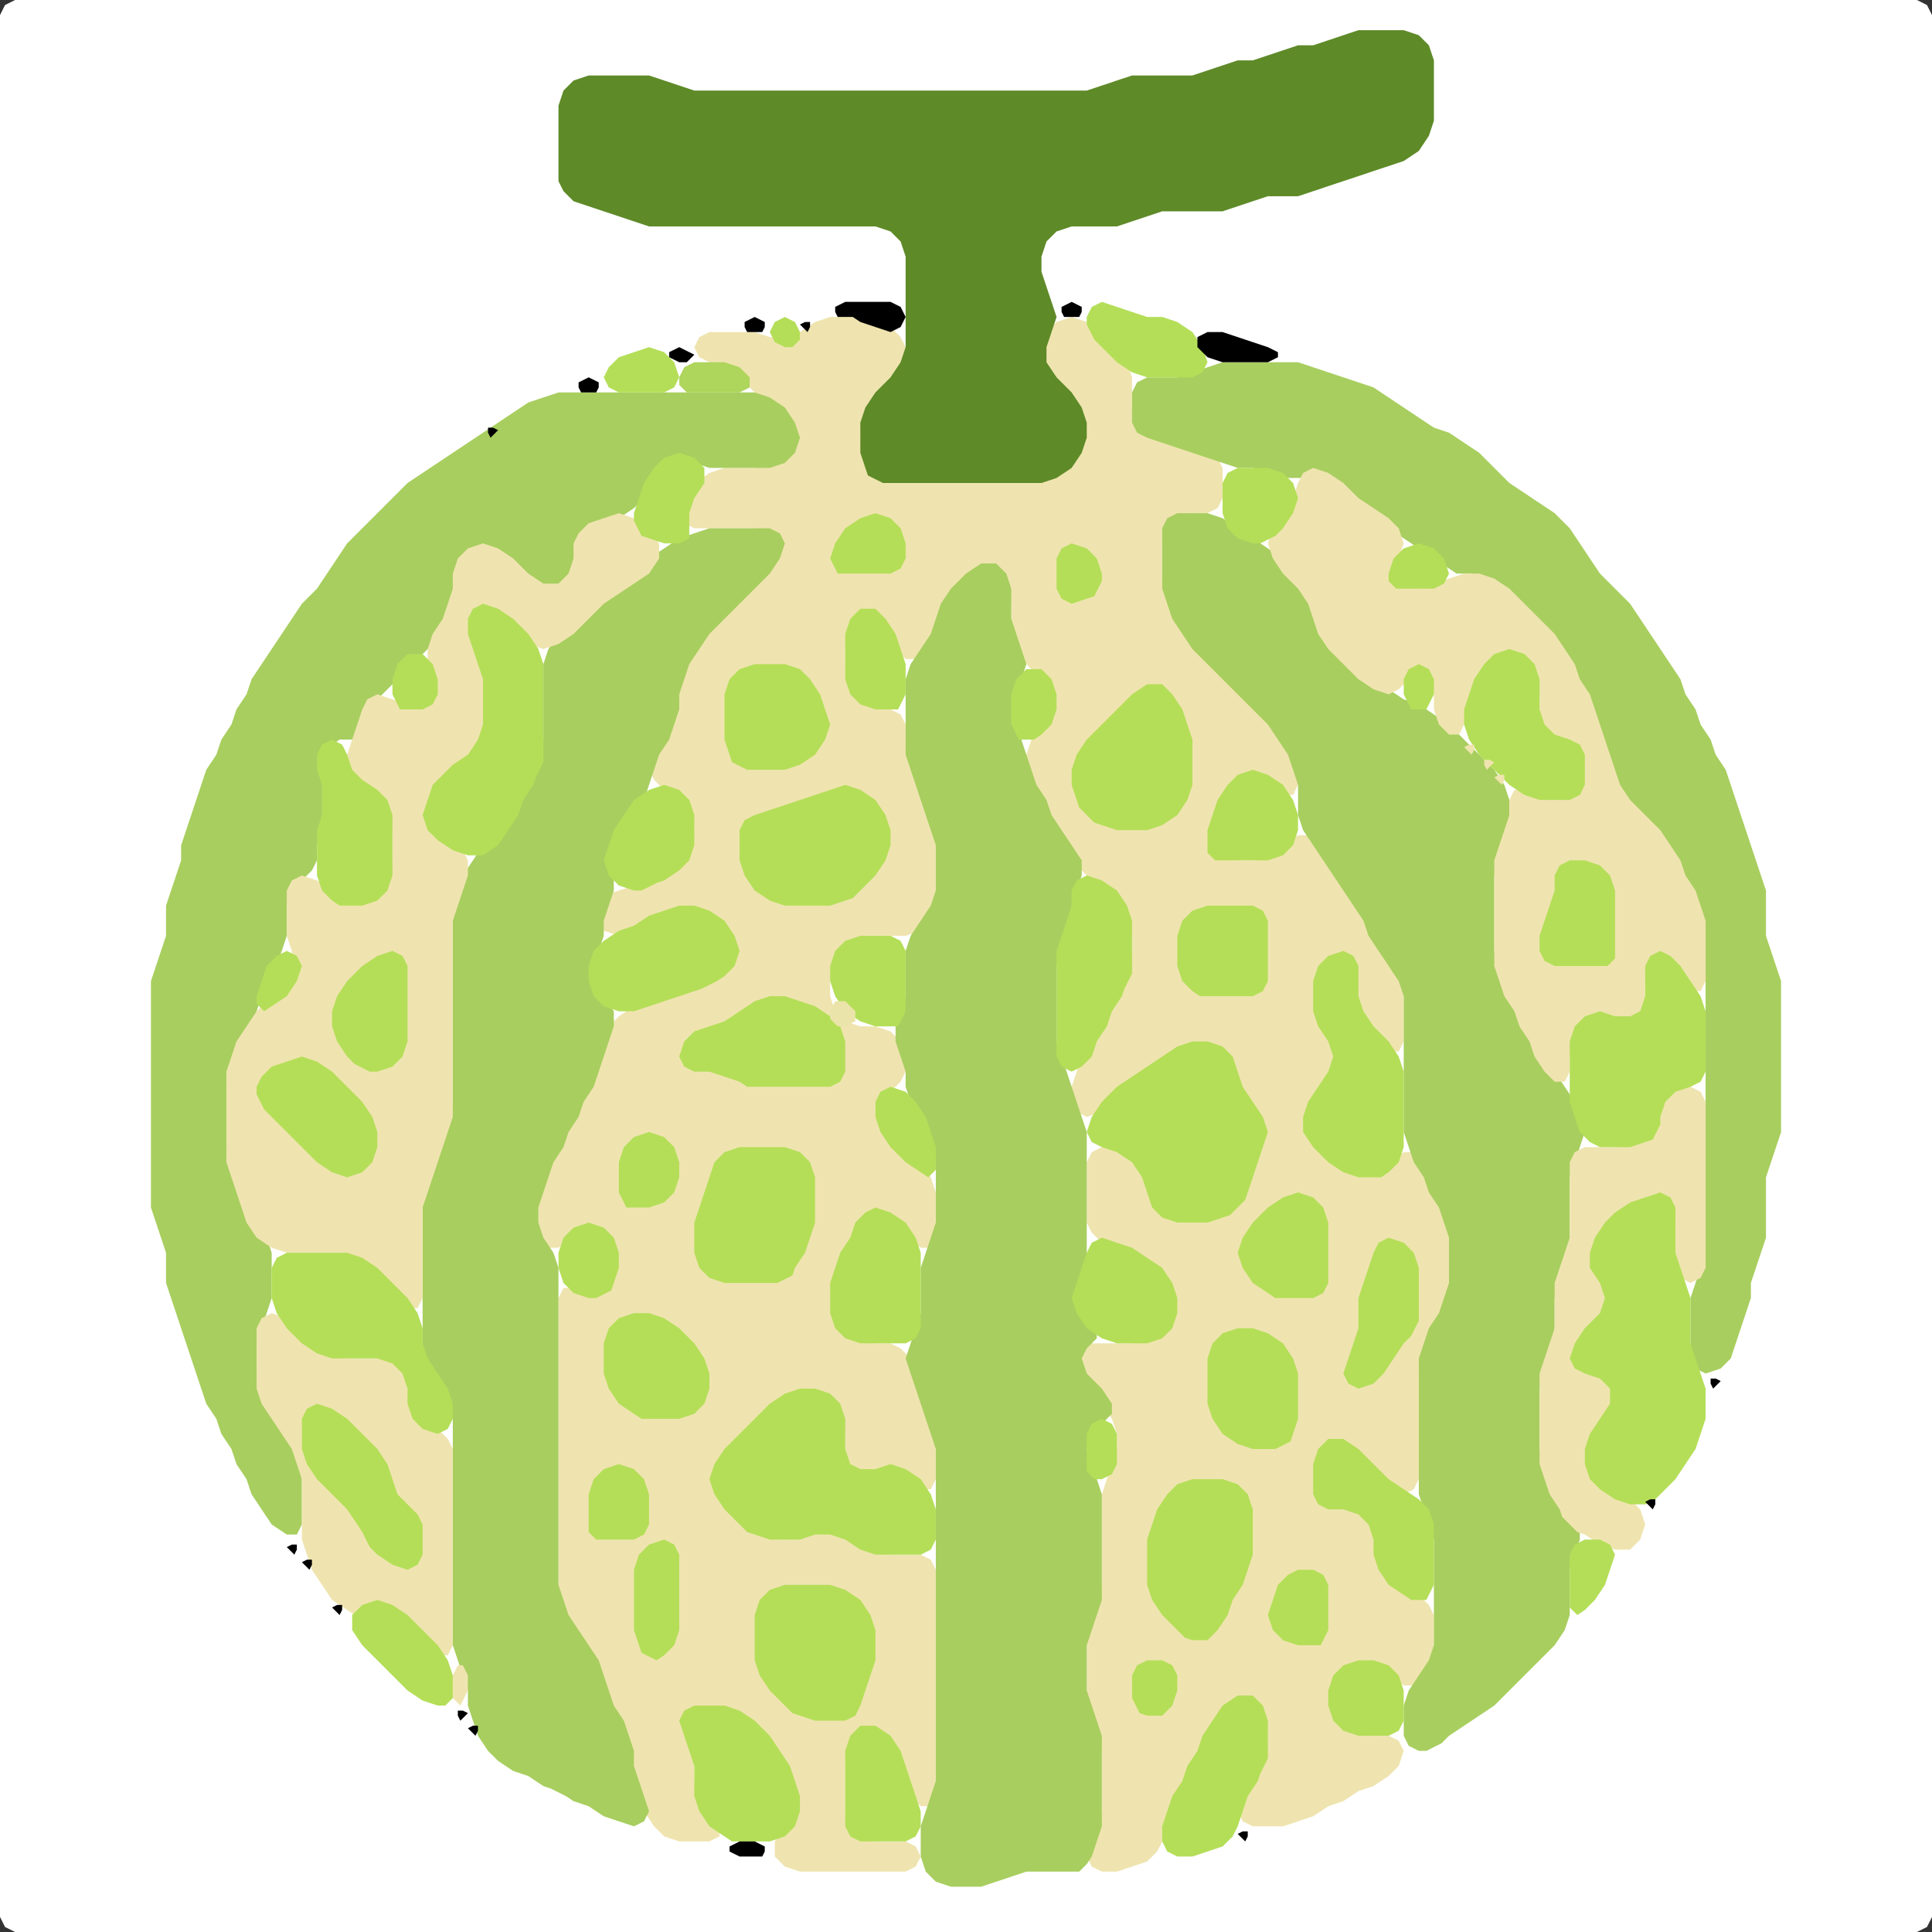 <?xml version="1.0" encoding="UTF-8" standalone="no"?>
<!DOCTYPE svg PUBLIC "-//W3C//DTD SVG 1.1//EN"
"http://www.w3.org/Graphics/SVG/1.1/DTD/svg11.dtd">
<svg width="128" height="128" xmlns="http://www.w3.org/2000/svg" version="1.1">
<rect width="100%" height="100%" fill="#333333" stroke="none"/>
<path d="M 26.5 128.0 L 27.0 128.0 L 28.0 128.0 L 29.0 128.0 L 30.0 128.0 L 31.0 128.0 L 32.0 128.0 L 33.0 128.0 L 34.0 128.0 L 35.0 128.0 L 36.0 128.0 L 37.0 128.0 L 38.0 128.0 L 39.0 128.0 L 40.0 128.0 L 41.0 128.0 L 42.0 128.0 L 43.0 128.0 L 44.0 128.0 L 45.0 128.0 L 46.0 128.0 L 47.0 128.0 L 48.0 128.0 L 49.0 128.0 L 50.0 128.0 L 51.0 128.0 L 52.0 128.0 L 53.0 128.0 L 54.0 128.0 L 55.0 128.0 L 56.0 128.0 L 57.0 128.0 L 58.0 128.0 L 59.0 128.0 L 60.0 128.0 L 61.0 128.0 L 62.0 128.0 L 63.0 128.0 L 64.0 128.0 L 65.0 128.0 L 66.0 128.0 L 67.0 128.0 L 68.0 128.0 L 69.0 128.0 L 70.0 128.0 L 71.0 128.0 L 72.0 128.0 L 73.0 128.0 L 74.0 128.0 L 75.0 128.0 L 76.0 128.0 L 77.0 128.0 L 78.0 128.0 L 79.0 128.0 L 80.0 128.0 L 81.0 128.0 L 82.0 128.0 L 83.0 128.0 L 84.0 128.0 L 85.0 128.0 L 86.0 128.0 L 87.0 128.0 L 88.0 128.0 L 89.0 128.0 L 90.0 128.0 L 91.0 128.0 L 92.0 128.0 L 93.0 128.0 L 94.0 128.0 L 95.0 128.0 L 96.0 128.0 L 97.0 128.0 L 98.0 128.0 L 99.0 128.0 L 100.0 128.0 L 101.0 128.0 L 102.0 128.0 L 103.0 128.0 L 104.0 128.0 L 105.0 128.0 L 106.0 128.0 L 107.0 128.0 L 108.0 128.0 L 109.0 128.0 L 110.0 128.0 L 111.0 128.0 L 112.0 128.0 L 113.0 128.0 L 114.0 128.0 L 115.0 128.0 L 116.0 128.0 L 117.0 128.0 L 118.0 128.0 L 119.0 128.0 L 120.0 128.0 L 121.0 128.0 L 122.0 128.0 L 123.0 128.0 L 124.0 128.0 L 125.0 128.0 L 126.0 128.0 L 127.0 128.0 L 127.667 127.667 L 128.0 127.0 L 128.0 126.0 L 128.0 125.0 L 128.0 124.0 L 128.0 123.0 L 128.0 122.0 L 128.0 121.0 L 128.0 120.0 L 128.0 119.0 L 128.0 118.0 L 128.0 117.0 L 128.0 116.0 L 128.0 115.0 L 128.0 114.0 L 128.0 113.0 L 128.0 112.0 L 128.0 111.0 L 128.0 110.0 L 128.0 109.0 L 128.0 108.0 L 128.0 107.0 L 128.0 106.0 L 128.0 105.0 L 128.0 104.0 L 128.0 103.0 L 128.0 102.0 L 128.0 101.0 L 128.0 100.0 L 128.0 99.0 L 128.0 98.0 L 128.0 97.0 L 128.0 96.0 L 128.0 95.0 L 128.0 94.0 L 128.0 93.0 L 128.0 92.0 L 128.0 91.0 L 128.0 90.0 L 128.0 89.0 L 128.0 88.0 L 128.0 87.0 L 128.0 86.0 L 128.0 85.0 L 128.0 84.0 L 128.0 83.0 L 128.0 82.0 L 128.0 81.0 L 128.0 80.0 L 128.0 79.0 L 128.0 78.0 L 128.0 77.0 L 128.0 76.0 L 128.0 75.0 L 128.0 74.0 L 128.0 73.0 L 128.0 72.0 L 128.0 71.0 L 128.0 70.0 L 128.0 69.0 L 128.0 68.0 L 128.0 67.0 L 128.0 66.0 L 128.0 65.0 L 128.0 64.0 L 128.0 63.0 L 128.0 62.0 L 128.0 61.0 L 128.0 60.0 L 128.0 59.0 L 128.0 58.0 L 128.0 57.0 L 128.0 56.0 L 128.0 55.0 L 128.0 54.0 L 128.0 53.0 L 128.0 52.0 L 128.0 51.0 L 128.0 50.0 L 128.0 49.0 L 128.0 48.0 L 128.0 47.0 L 128.0 46.0 L 128.0 45.0 L 128.0 44.0 L 128.0 43.0 L 128.0 42.0 L 128.0 41.0 L 128.0 40.0 L 128.0 39.0 L 128.0 38.0 L 128.0 37.0 L 128.0 36.0 L 128.0 35.0 L 128.0 34.0 L 128.0 33.0 L 128.0 32.0 L 128.0 31.0 L 128.0 30.0 L 128.0 29.0 L 128.0 28.0 L 128.0 27.0 L 128.0 26.0 L 128.0 25.0 L 128.0 24.0 L 128.0 23.0 L 128.0 22.0 L 128.0 21.0 L 128.0 20.0 L 128.0 19.0 L 128.0 18.0 L 128.0 17.0 L 128.0 16.0 L 128.0 15.0 L 128.0 14.0 L 128.0 13.0 L 128.0 12.0 L 128.0 11.0 L 128.0 10.0 L 128.0 9.0 L 128.0 8.0 L 128.0 7.0 L 128.0 6.0 L 128.0 5.0 L 128.0 4.0 L 128.0 3.0 L 128.0 2.0 L 128.0 1.0 L 127.667 0.333 L 127.0 0.0 L 126.0 0.0 L 125.0 0.0 L 124.0 0.0 L 123.0 0.0 L 122.0 0.0 L 121.0 0.0 L 120.0 0.0 L 119.0 0.0 L 118.0 0.0 L 117.0 0.0 L 116.0 0.0 L 115.0 0.0 L 114.0 0.0 L 113.0 0.0 L 112.0 0.0 L 111.0 0.0 L 110.0 0.0 L 109.0 0.0 L 108.0 0.0 L 107.0 0.0 L 106.0 0.0 L 105.0 0.0 L 104.0 0.0 L 103.0 0.0 L 102.0 0.0 L 101.0 0.0 L 100.0 0.0 L 99.0 0.0 L 98.0 0.0 L 97.0 0.0 L 96.0 0.0 L 95.0 0.0 L 94.0 0.0 L 93.0 0.0 L 92.0 0.0 L 91.0 0.0 L 90.0 0.0 L 89.0 0.0 L 88.0 0.0 L 87.0 0.0 L 86.0 0.0 L 85.0 0.0 L 84.0 0.0 L 83.0 0.0 L 82.0 0.0 L 81.0 0.0 L 80.0 0.0 L 79.0 0.0 L 78.0 0.0 L 77.0 0.0 L 76.0 0.0 L 75.0 0.0 L 74.0 0.0 L 73.0 0.0 L 72.0 0.0 L 71.0 0.0 L 70.0 0.0 L 69.0 0.0 L 68.0 0.0 L 67.0 0.0 L 66.0 0.0 L 65.0 0.0 L 64.0 0.0 L 63.0 0.0 L 62.0 0.0 L 61.0 0.0 L 60.0 0.0 L 59.0 0.0 L 58.0 0.0 L 57.0 0.0 L 56.0 0.0 L 55.0 0.0 L 54.0 0.0 L 53.0 0.0 L 52.0 0.0 L 51.0 0.0 L 50.0 0.0 L 49.0 0.0 L 48.0 0.0 L 47.0 0.0 L 46.0 0.0 L 45.0 0.0 L 44.0 0.0 L 43.0 0.0 L 42.0 0.0 L 41.0 0.0 L 40.0 0.0 L 39.0 0.0 L 38.0 0.0 L 37.0 0.0 L 36.0 0.0 L 35.0 0.0 L 34.0 0.0 L 33.0 0.0 L 32.0 0.0 L 31.0 0.0 L 30.0 0.0 L 29.0 0.0 L 28.0 0.0 L 27.0 0.0 L 26.0 0.0 L 25.0 0.0 L 24.0 0.0 L 23.0 0.0 L 22.0 0.0 L 21.0 0.0 L 20.0 0.0 L 19.0 0.0 L 18.0 0.0 L 17.0 0.0 L 16.0 0.0 L 15.0 0.0 L 14.0 0.0 L 13.0 0.0 L 12.0 0.0 L 11.0 0.0 L 10.0 0.0 L 9.0 0.0 L 8.0 0.0 L 7.0 0.0 L 6.0 0.0 L 5.0 0.0 L 4.0 0.0 L 3.0 0.0 L 2.0 0.0 L 1.0 0.0 L 0.333 0.333 L 0.0 1.0 L 0.0 2.0 L 0.0 3.0 L 0.0 4.0 L 0.0 5.0 L 0.0 6.0 L 0.0 7.0 L 0.0 8.0 L 0.0 9.0 L 0.0 10.0 L 0.0 11.0 L 0.0 12.0 L 0.0 13.0 L 0.0 14.0 L 0.0 15.0 L 0.0 16.0 L 0.0 17.0 L 0.0 18.0 L 0.0 19.0 L 0.0 20.0 L 0.0 21.0 L 0.0 22.0 L 0.0 23.0 L 0.0 24.0 L 0.0 25.0 L 0.0 26.0 L 0.0 27.0 L 0.0 28.0 L 0.0 29.0 L 0.0 30.0 L 0.0 31.0 L 0.0 32.0 L 0.0 33.0 L 0.0 34.0 L 0.0 35.0 L 0.0 36.0 L 0.0 37.0 L 0.0 38.0 L 0.0 39.0 L 0.0 40.0 L 0.0 41.0 L 0.0 42.0 L 0.0 43.0 L 0.0 44.0 L 0.0 45.0 L 0.0 46.0 L 0.0 47.0 L 0.0 48.0 L 0.0 49.0 L 0.0 50.0 L 0.0 51.0 L 0.0 52.0 L 0.0 53.0 L 0.0 54.0 L 0.0 55.0 L 0.0 56.0 L 0.0 57.0 L 0.0 58.0 L 0.0 59.0 L 0.0 60.0 L 0.0 61.0 L 0.0 62.0 L 0.0 63.0 L 0.0 64.0 L 0.0 65.0 L 0.0 66.0 L 0.0 67.0 L 0.0 68.0 L 0.0 69.0 L 0.0 70.0 L 0.0 71.0 L 0.0 72.0 L 0.0 73.0 L 0.0 74.0 L 0.0 75.0 L 0.0 76.0 L 0.0 77.0 L 0.0 78.0 L 0.0 79.0 L 0.0 80.0 L 0.0 81.0 L 0.0 82.0 L 0.0 83.0 L 0.0 84.0 L 0.0 85.0 L 0.0 86.0 L 0.0 87.0 L 0.0 88.0 L 0.0 89.0 L 0.0 90.0 L 0.0 91.0 L 0.0 92.0 L 0.0 93.0 L 0.0 94.0 L 0.0 95.0 L 0.0 96.0 L 0.0 97.0 L 0.0 98.0 L 0.0 99.0 L 0.0 100.0 L 0.0 101.0 L 0.0 102.0 L 0.0 103.0 L 0.0 104.0 L 0.0 105.0 L 0.0 106.0 L 0.0 107.0 L 0.0 108.0 L 0.0 109.0 L 0.0 110.0 L 0.0 111.0 L 0.0 112.0 L 0.0 113.0 L 0.0 114.0 L 0.0 115.0 L 0.0 116.0 L 0.0 117.0 L 0.0 118.0 L 0.0 119.0 L 0.0 120.0 L 0.0 121.0 L 0.0 122.0 L 0.0 123.0 L 0.0 124.0 L 0.0 125.0 L 0.0 126.0 L 0.0 127.0 L 0.333 127.667 L 1.0 128.0 L 2.0 128.0 L 3.0 128.0 L 4.0 128.0 L 5.0 128.0 L 6.0 128.0 L 7.0 128.0 L 8.0 128.0 L 9.0 128.0 L 10.0 128.0 L 11.0 128.0 L 12.0 128.0 L 13.0 128.0 L 14.0 128.0 L 15.0 128.0 L 16.0 128.0 L 17.0 128.0 L 18.0 128.0 L 19.0 128.0 L 20.0 128.0 L 21.0 128.0 L 22.0 128.0 L 23.0 128.0 L 24.0 128.0 L 25.0 128.0 L 25.5 128.0 Z" stroke="none" fill="rgb(255,255,255)" />
<path d="M 95.0 110.5 L 95.0 110.0 L 95.0 109.0 L 95.0 108.0 L 95.0 107.0 L 94.667 106.333 L 94.0 105.667 L 93.0 105.0 L 92.0 104.0 L 91.333 103.0 L 91.0 102.0 L 91.0 101.0 L 91.333 100.0 L 92.0 99.333 L 93.0 99.0 L 93.667 98.667 L 94.0 98.0 L 94.0 97.0 L 94.0 96.0 L 94.0 95.0 L 94.0 94.0 L 94.0 93.0 L 94.0 92.0 L 94.0 91.0 L 94.333 90.0 L 94.667 89.0 L 95.333 88.0 L 95.667 87.0 L 96.0 86.0 L 96.0 85.0 L 96.0 84.0 L 96.0 83.0 L 96.0 82.0 L 96.0 81.0 L 95.667 80.0 L 95.333 79.0 L 94.667 78.0 L 94.333 77.0 L 93.667 76.333 L 93.0 76.333 L 92.0 77.0 L 91.0 77.667 L 90.0 77.667 L 89.0 77.0 L 88.0 76.0 L 87.333 75.0 L 87.0 74.0 L 87.333 73.0 L 88.0 72.0 L 88.667 71.0 L 89.0 70.0 L 89.333 69.0 L 90.0 68.667 L 91.0 69.0 L 92.0 69.667 L 92.667 69.667 L 93.0 69.0 L 93.0 68.0 L 93.0 67.0 L 93.0 66.0 L 93.0 65.0 L 92.667 64.0 L 92.0 63.0 L 91.333 62.0 L 90.667 61.0 L 90.333 60.0 L 89.667 59.0 L 89.0 58.0 L 88.333 57.0 L 87.667 56.0 L 87.0 55.333 L 86.0 55.333 L 85.0 56.0 L 84.0 56.667 L 83.0 57.0 L 82.0 57.0 L 81.0 56.667 L 80.333 56.0 L 80.333 55.0 L 80.667 54.0 L 81.333 53.0 L 82.0 52.0 L 83.0 51.667 L 84.0 52.0 L 85.0 52.667 L 85.667 52.667 L 86.0 52.0 L 86.0 51.0 L 85.667 50.0 L 85.333 49.0 L 84.667 48.0 L 84.0 47.0 L 83.0 46.0 L 82.0 45.0 L 81.0 44.0 L 80.0 43.0 L 79.0 42.0 L 78.333 41.0 L 77.667 40.0 L 77.333 39.0 L 77.0 38.0 L 77.0 37.0 L 77.0 36.0 L 77.333 35.0 L 78.0 34.333 L 79.0 34.0 L 80.0 34.0 L 80.667 33.667 L 81.0 33.0 L 81.0 32.0 L 81.0 31.0 L 80.667 30.333 L 80.0 30.0 L 79.0 29.667 L 78.0 29.333 L 77.0 29.0 L 76.0 28.667 L 75.333 28.0 L 75.0 27.0 L 75.0 26.0 L 75.0 25.0 L 74.667 24.0 L 74.0 23.0 L 73.0 22.0 L 72.0 21.333 L 71.0 21.0 L 70.0 21.333 L 69.333 22.0 L 69.0 23.0 L 69.0 24.0 L 69.333 25.0 L 70.0 26.0 L 71.0 27.0 L 71.667 28.0 L 71.667 29.0 L 71.0 30.0 L 70.0 31.0 L 69.0 31.667 L 68.0 32.0 L 67.0 32.0 L 66.0 32.0 L 65.0 32.0 L 64.0 32.0 L 63.0 32.0 L 62.0 32.0 L 61.0 32.0 L 60.0 32.0 L 59.0 31.667 L 58.0 31.0 L 57.333 30.0 L 57.0 29.0 L 57.333 28.0 L 58.0 27.0 L 59.0 26.0 L 59.667 25.0 L 60.0 24.0 L 60.0 23.0 L 59.667 22.333 L 59.0 21.667 L 58.0 21.333 L 57.0 21.0 L 56.0 21.0 L 55.0 21.0 L 54.0 21.333 L 53.0 22.0 L 52.0 22.333 L 51.0 22.333 L 50.0 22.0 L 49.0 22.0 L 48.0 22.0 L 47.0 22.0 L 46.333 22.333 L 46.0 23.0 L 46.333 23.667 L 47.0 24.0 L 48.0 24.333 L 49.0 25.0 L 50.0 26.0 L 51.0 27.0 L 52.0 28.0 L 52.333 29.0 L 52.0 30.0 L 51.0 30.667 L 50.0 31.0 L 49.0 31.0 L 48.0 31.0 L 47.0 31.333 L 46.0 32.0 L 45.333 33.0 L 45.0 34.0 L 45.333 34.667 L 46.0 35.0 L 47.0 35.0 L 48.0 35.0 L 49.0 35.0 L 50.0 35.0 L 51.0 35.333 L 51.333 36.0 L 51.0 37.0 L 50.0 38.0 L 49.0 39.0 L 48.0 40.0 L 47.0 41.0 L 46.333 42.0 L 45.667 43.0 L 45.333 44.0 L 45.0 45.0 L 45.0 46.0 L 44.667 47.0 L 44.333 48.0 L 43.667 49.0 L 43.333 50.0 L 43.0 51.0 L 43.333 51.667 L 44.0 52.333 L 45.0 53.0 L 45.667 54.0 L 46.0 55.0 L 45.667 56.0 L 45.0 57.0 L 44.0 57.667 L 43.0 58.333 L 42.0 58.667 L 41.0 59.0 L 40.0 59.333 L 39.333 60.0 L 39.333 61.0 L 40.0 61.667 L 41.0 62.0 L 42.0 61.667 L 43.0 61.333 L 44.0 60.667 L 45.0 60.333 L 46.0 60.333 L 47.0 61.0 L 48.0 62.0 L 48.333 63.0 L 48.0 64.0 L 47.0 64.667 L 46.0 65.333 L 45.0 65.667 L 44.0 66.0 L 43.0 66.333 L 42.0 66.667 L 41.0 67.333 L 40.333 68.0 L 40.0 69.0 L 39.667 70.0 L 39.333 71.0 L 38.667 72.0 L 38.333 73.0 L 37.667 74.0 L 37.333 75.0 L 36.667 76.0 L 36.333 77.0 L 36.0 78.0 L 35.667 79.0 L 35.333 80.0 L 35.0 81.0 L 35.333 82.0 L 36.0 82.667 L 37.0 82.667 L 38.0 82.0 L 39.0 81.667 L 40.0 82.0 L 40.667 83.0 L 40.667 84.0 L 40.0 85.0 L 39.0 85.333 L 38.0 85.333 L 37.333 85.333 L 37.0 86.0 L 37.0 87.0 L 37.0 88.0 L 37.0 89.0 L 37.0 90.0 L 37.0 91.0 L 37.0 92.0 L 37.0 93.0 L 37.0 94.0 L 37.0 95.0 L 37.0 96.0 L 37.0 97.0 L 37.0 98.0 L 37.0 99.0 L 37.0 100.0 L 37.0 101.0 L 37.0 102.0 L 37.0 103.0 L 37.0 104.0 L 37.0 105.0 L 37.0 106.0 L 37.333 107.0 L 37.667 108.0 L 38.333 109.0 L 39.0 110.0 L 39.667 111.0 L 40.0 112.0 L 40.333 113.0 L 40.667 114.0 L 41.333 115.0 L 41.667 116.0 L 42.0 117.0 L 42.0 118.0 L 42.333 119.0 L 42.667 120.0 L 43.333 121.0 L 44.0 121.667 L 45.0 122.0 L 46.0 122.0 L 47.0 122.0 L 47.667 121.667 L 47.667 121.0 L 47.0 120.0 L 46.333 119.0 L 46.0 118.0 L 46.0 117.0 L 46.0 116.0 L 45.667 115.0 L 45.667 114.0 L 46.0 113.333 L 47.0 113.0 L 48.0 113.333 L 49.0 114.0 L 50.0 115.0 L 51.0 116.0 L 51.667 117.0 L 52.333 118.0 L 52.667 119.0 L 52.667 120.0 L 52.0 121.0 L 51.333 122.0 L 51.333 123.0 L 52.0 123.667 L 53.0 124.0 L 54.0 124.0 L 55.0 124.0 L 56.0 124.0 L 57.0 124.0 L 58.0 124.0 L 59.0 124.0 L 60.0 124.0 L 60.667 123.667 L 61.0 123.0 L 60.667 122.333 L 60.0 122.0 L 59.0 122.0 L 58.0 122.0 L 57.0 121.667 L 56.333 121.0 L 56.0 120.0 L 56.0 119.0 L 56.0 118.0 L 56.0 117.0 L 56.333 116.0 L 57.0 115.333 L 58.0 115.333 L 59.0 116.0 L 59.667 117.0 L 60.0 118.0 L 60.333 119.0 L 61.0 119.667 L 61.667 119.667 L 62.0 119.0 L 62.0 118.0 L 62.0 117.0 L 62.0 116.0 L 62.0 115.0 L 62.0 114.0 L 62.0 113.0 L 62.0 112.0 L 62.0 111.0 L 62.0 110.0 L 62.0 109.0 L 62.0 108.0 L 62.0 107.0 L 62.0 106.0 L 62.0 105.0 L 62.0 104.0 L 61.667 103.333 L 61.0 103.0 L 60.0 103.0 L 59.0 103.0 L 58.0 102.667 L 57.0 102.0 L 56.0 101.333 L 55.0 101.0 L 54.0 101.333 L 53.0 101.667 L 52.0 102.0 L 51.0 101.667 L 50.0 101.0 L 49.0 100.0 L 48.0 99.0 L 47.667 98.0 L 48.0 97.0 L 49.0 96.0 L 50.0 95.0 L 51.0 94.0 L 52.0 93.0 L 53.0 92.333 L 54.0 92.333 L 55.0 93.0 L 55.667 94.0 L 56.0 95.0 L 56.0 96.0 L 56.0 97.0 L 56.0 98.0 L 56.333 98.667 L 57.0 98.667 L 58.0 98.0 L 59.0 97.667 L 60.0 98.0 L 61.0 98.667 L 61.667 98.667 L 62.0 98.0 L 62.0 97.0 L 62.0 96.0 L 62.0 95.0 L 61.667 94.0 L 61.333 93.0 L 61.0 92.0 L 60.667 91.0 L 60.333 90.0 L 59.667 89.333 L 59.0 89.0 L 58.0 89.0 L 57.0 88.667 L 56.0 88.0 L 55.333 87.0 L 55.0 86.0 L 55.333 85.0 L 55.667 84.0 L 56.333 83.0 L 56.667 82.0 L 57.333 81.0 L 58.0 80.667 L 59.0 81.0 L 60.0 82.0 L 61.0 82.667 L 61.667 82.667 L 62.0 82.0 L 62.0 81.0 L 62.0 80.0 L 62.0 79.0 L 61.667 78.0 L 61.0 77.0 L 60.0 76.0 L 59.0 75.0 L 58.333 74.0 L 58.333 73.0 L 59.0 72.333 L 59.667 71.667 L 60.0 71.0 L 60.0 70.0 L 59.667 69.0 L 59.0 68.333 L 58.0 68.0 L 57.0 68.0 L 56.0 67.667 L 55.333 67.0 L 55.0 66.0 L 55.0 65.0 L 55.333 64.0 L 56.0 63.0 L 57.0 62.333 L 58.0 62.0 L 59.0 62.0 L 60.0 62.0 L 61.0 61.667 L 61.667 61.0 L 62.0 60.0 L 62.0 59.0 L 62.0 58.0 L 62.0 57.0 L 62.0 56.0 L 62.0 55.0 L 61.667 54.0 L 61.333 53.0 L 61.0 52.0 L 60.667 51.0 L 60.333 50.0 L 60.0 49.0 L 60.0 48.0 L 59.667 47.333 L 59.0 47.0 L 58.0 46.667 L 57.0 46.0 L 56.333 45.0 L 56.0 44.0 L 56.0 43.0 L 56.333 42.0 L 57.0 41.333 L 58.0 41.333 L 58.667 42.0 L 59.333 43.0 L 60.0 43.667 L 61.0 43.667 L 61.667 43.0 L 62.0 42.0 L 62.333 41.0 L 63.0 40.0 L 64.0 39.0 L 65.0 38.333 L 66.0 38.333 L 66.667 39.0 L 67.0 40.0 L 67.0 41.0 L 67.0 42.0 L 67.333 43.0 L 68.0 44.0 L 69.0 45.0 L 69.667 46.0 L 69.667 47.0 L 69.0 48.0 L 68.333 49.0 L 68.0 50.0 L 68.0 51.0 L 68.333 52.0 L 68.667 53.0 L 69.333 54.0 L 69.667 55.0 L 70.333 56.0 L 71.0 57.0 L 72.0 58.0 L 73.0 59.0 L 74.0 60.0 L 74.667 61.0 L 75.0 62.0 L 75.0 63.0 L 74.667 64.0 L 74.333 65.0 L 73.667 66.0 L 73.333 67.0 L 72.667 68.0 L 72.333 69.0 L 71.667 70.0 L 71.333 71.0 L 71.0 72.0 L 71.0 73.0 L 71.333 73.667 L 72.0 74.0 L 73.0 73.667 L 74.0 73.0 L 75.0 72.0 L 76.0 71.333 L 77.0 70.667 L 78.0 70.0 L 79.0 69.333 L 80.0 69.333 L 81.0 70.0 L 81.667 71.0 L 82.0 72.0 L 82.333 73.0 L 83.0 74.0 L 83.333 75.0 L 83.333 76.0 L 83.0 77.0 L 82.667 78.0 L 82.0 79.0 L 81.0 80.0 L 80.0 80.667 L 79.0 81.0 L 78.0 80.667 L 77.0 80.0 L 76.333 79.0 L 76.0 78.0 L 75.667 77.0 L 75.0 76.333 L 74.0 76.0 L 73.0 76.0 L 72.333 76.333 L 72.0 77.0 L 72.0 78.0 L 72.0 79.0 L 72.0 80.0 L 72.0 81.0 L 72.333 81.667 L 73.0 82.333 L 74.0 82.667 L 75.0 83.333 L 76.0 84.0 L 77.0 85.0 L 77.667 86.0 L 77.667 87.0 L 77.0 88.0 L 76.0 88.667 L 75.0 89.0 L 74.0 89.0 L 73.0 89.0 L 72.0 89.0 L 71.333 89.333 L 71.0 90.0 L 71.333 91.0 L 72.0 92.0 L 73.0 93.0 L 73.667 94.0 L 74.0 95.0 L 74.0 96.0 L 73.667 97.0 L 73.333 98.0 L 73.0 99.0 L 73.0 100.0 L 73.0 101.0 L 73.0 102.0 L 73.0 103.0 L 73.0 104.0 L 73.0 105.0 L 72.667 106.0 L 72.333 107.0 L 72.0 108.0 L 72.0 109.0 L 72.0 110.0 L 72.0 111.0 L 72.0 112.0 L 72.0 113.0 L 72.333 114.0 L 72.667 115.0 L 73.0 116.0 L 73.0 117.0 L 73.0 118.0 L 73.0 119.0 L 73.0 120.0 L 72.667 121.0 L 72.333 122.0 L 72.0 123.0 L 72.333 123.667 L 73.0 124.0 L 74.0 124.0 L 75.0 123.667 L 76.0 123.333 L 76.667 122.667 L 77.0 122.0 L 77.333 121.0 L 77.667 120.0 L 78.333 119.0 L 78.667 118.0 L 79.333 117.0 L 79.667 116.0 L 80.333 115.0 L 81.0 114.0 L 82.0 113.333 L 83.0 113.333 L 83.667 114.0 L 84.0 115.0 L 83.667 116.0 L 83.333 117.0 L 82.667 118.0 L 82.333 119.0 L 82.0 120.0 L 82.333 120.667 L 83.0 121.0 L 84.0 121.0 L 85.0 121.0 L 86.0 120.667 L 87.0 120.333 L 88.0 119.667 L 89.0 119.333 L 90.0 118.667 L 91.0 118.333 L 92.0 117.667 L 92.667 117.0 L 93.0 116.0 L 92.667 115.333 L 92.0 115.0 L 91.0 115.0 L 90.0 114.667 L 89.0 114.0 L 88.333 113.0 L 88.333 112.0 L 89.0 111.0 L 90.0 110.333 L 91.0 110.333 L 92.0 111.0 L 93.0 111.667 L 94.0 111.667 L 94.5 111.5 Z" stroke="none" fill="rgb(239,228,175)" />
<path d="M 72.0 123.5 L 72.333 123.0 L 72.667 122.0 L 73.0 121.0 L 73.0 120.0 L 73.0 119.0 L 73.0 118.0 L 73.0 117.0 L 73.0 116.0 L 73.0 115.0 L 72.667 114.0 L 72.333 113.0 L 72.0 112.0 L 72.0 111.0 L 72.0 110.0 L 72.0 109.0 L 72.333 108.0 L 72.667 107.0 L 73.0 106.0 L 73.0 105.0 L 73.0 104.0 L 73.0 103.0 L 73.0 102.0 L 73.0 101.0 L 73.0 100.0 L 73.0 99.0 L 72.667 98.0 L 72.333 97.0 L 72.0 96.0 L 72.333 95.0 L 73.0 94.333 L 73.667 93.667 L 73.667 93.0 L 73.0 92.0 L 72.0 91.0 L 71.667 90.0 L 72.0 89.333 L 72.667 88.667 L 72.667 88.0 L 72.0 87.0 L 71.667 86.0 L 71.667 85.0 L 72.0 84.0 L 72.0 83.0 L 72.0 82.0 L 72.0 81.0 L 72.0 80.0 L 72.0 79.0 L 72.0 78.0 L 72.0 77.0 L 72.0 76.0 L 72.0 75.0 L 71.667 74.0 L 71.333 73.0 L 71.0 72.0 L 70.667 71.0 L 70.333 70.0 L 70.0 69.0 L 70.0 68.0 L 70.0 67.0 L 70.0 66.0 L 70.0 65.0 L 70.0 64.0 L 70.333 63.0 L 70.667 62.0 L 71.0 61.0 L 71.0 60.0 L 71.333 59.0 L 71.667 58.0 L 71.667 57.0 L 71.0 56.0 L 70.333 55.0 L 69.667 54.0 L 69.333 53.0 L 68.667 52.0 L 68.333 51.0 L 68.0 50.0 L 67.667 49.0 L 67.333 48.0 L 67.0 47.0 L 67.333 46.0 L 67.667 45.0 L 68.0 44.0 L 67.667 43.0 L 67.333 42.0 L 67.0 41.0 L 67.0 40.0 L 67.0 39.0 L 66.667 38.0 L 66.0 37.333 L 65.0 37.333 L 64.0 38.0 L 63.0 39.0 L 62.333 40.0 L 62.0 41.0 L 61.667 42.0 L 61.0 43.0 L 60.333 44.0 L 60.0 45.0 L 60.0 46.0 L 60.0 47.0 L 60.0 48.0 L 60.0 49.0 L 60.0 50.0 L 60.333 51.0 L 60.667 52.0 L 61.0 53.0 L 61.333 54.0 L 61.667 55.0 L 62.0 56.0 L 62.0 57.0 L 62.0 58.0 L 62.0 59.0 L 61.667 60.0 L 61.0 61.0 L 60.333 62.0 L 60.0 63.0 L 60.0 64.0 L 60.0 65.0 L 60.0 66.0 L 59.667 67.0 L 59.333 68.0 L 59.333 69.0 L 59.667 70.0 L 60.0 71.0 L 60.0 72.0 L 60.333 73.0 L 60.667 74.0 L 61.333 75.0 L 61.667 76.0 L 62.0 77.0 L 62.0 78.0 L 62.0 79.0 L 62.0 80.0 L 62.0 81.0 L 61.667 82.0 L 61.333 83.0 L 61.0 84.0 L 61.0 85.0 L 61.0 86.0 L 61.0 87.0 L 60.667 88.0 L 60.333 89.0 L 60.0 90.0 L 60.333 91.0 L 60.667 92.0 L 61.0 93.0 L 61.333 94.0 L 61.667 95.0 L 62.0 96.0 L 62.0 97.0 L 62.0 98.0 L 62.0 99.0 L 62.0 100.0 L 62.0 101.0 L 62.0 102.0 L 62.0 103.0 L 62.0 104.0 L 62.0 105.0 L 62.0 106.0 L 62.0 107.0 L 62.0 108.0 L 62.0 109.0 L 62.0 110.0 L 62.0 111.0 L 62.0 112.0 L 62.0 113.0 L 62.0 114.0 L 62.0 115.0 L 62.0 116.0 L 62.0 117.0 L 62.0 118.0 L 61.667 119.0 L 61.333 120.0 L 61.0 121.0 L 61.0 122.0 L 61.0 123.0 L 61.333 124.0 L 62.0 124.667 L 63.0 125.0 L 64.0 125.0 L 65.0 125.0 L 66.0 124.667 L 67.0 124.333 L 68.0 124.0 L 69.0 124.0 L 70.0 124.0 L 71.0 124.0 L 71.5 124.0 Z" stroke="none" fill="rgb(168,206,95)" />
<path d="M 95.5 115.5 L 96.0 115.0 L 97.0 114.333 L 98.0 113.667 L 99.0 113.0 L 100.0 112.0 L 101.0 111.0 L 102.0 110.0 L 103.0 109.0 L 103.667 108.0 L 104.0 107.0 L 104.0 106.0 L 104.0 105.0 L 104.0 104.0 L 104.333 103.0 L 104.667 102.0 L 104.667 101.0 L 104.0 100.0 L 103.333 99.0 L 102.667 98.0 L 102.333 97.0 L 102.0 96.0 L 102.0 95.0 L 102.0 94.0 L 102.0 93.0 L 102.0 92.0 L 102.333 91.0 L 102.667 90.0 L 103.0 89.0 L 103.0 88.0 L 103.0 87.0 L 103.0 86.0 L 103.333 85.0 L 103.667 84.0 L 104.0 83.0 L 104.0 82.0 L 104.0 81.0 L 104.0 80.0 L 104.0 79.0 L 104.0 78.0 L 104.333 77.0 L 104.667 76.0 L 105.0 75.0 L 104.667 74.0 L 104.333 73.0 L 103.667 72.0 L 103.0 71.0 L 102.333 70.0 L 101.667 69.0 L 101.333 68.0 L 100.667 67.0 L 100.333 66.0 L 99.667 65.0 L 99.333 64.0 L 99.0 63.0 L 99.0 62.0 L 99.0 61.0 L 99.0 60.0 L 99.0 59.0 L 99.0 58.0 L 99.333 57.0 L 99.667 56.0 L 100.0 55.0 L 100.0 54.0 L 100.0 53.0 L 99.667 52.0 L 99.0 51.0 L 98.0 50.0 L 97.0 49.0 L 96.0 48.0 L 95.0 47.333 L 94.0 46.667 L 93.0 46.333 L 92.0 45.667 L 91.0 45.0 L 90.0 44.0 L 89.0 43.0 L 88.0 42.0 L 87.333 41.0 L 87.0 40.0 L 86.667 39.0 L 86.0 38.0 L 85.0 37.0 L 84.0 36.333 L 83.0 35.667 L 82.0 35.0 L 81.0 34.333 L 80.0 34.0 L 79.0 34.0 L 78.0 34.0 L 77.333 34.333 L 77.0 35.0 L 77.0 36.0 L 77.0 37.0 L 77.0 38.0 L 77.0 39.0 L 77.333 40.0 L 77.667 41.0 L 78.333 42.0 L 79.0 43.0 L 80.0 44.0 L 81.0 45.0 L 82.0 46.0 L 83.0 47.0 L 84.0 48.0 L 84.667 49.0 L 85.333 50.0 L 85.667 51.0 L 86.0 52.0 L 86.0 53.0 L 86.0 54.0 L 86.333 55.0 L 87.0 56.0 L 87.667 57.0 L 88.333 58.0 L 89.0 59.0 L 89.667 60.0 L 90.333 61.0 L 90.667 62.0 L 91.333 63.0 L 92.0 64.0 L 92.667 65.0 L 93.0 66.0 L 93.0 67.0 L 93.0 68.0 L 93.0 69.0 L 93.0 70.0 L 93.0 71.0 L 93.0 72.0 L 93.0 73.0 L 93.0 74.0 L 93.0 75.0 L 93.333 76.0 L 93.667 77.0 L 94.333 78.0 L 94.667 79.0 L 95.333 80.0 L 95.667 81.0 L 96.0 82.0 L 96.0 83.0 L 96.0 84.0 L 96.0 85.0 L 95.667 86.0 L 95.333 87.0 L 94.667 88.0 L 94.333 89.0 L 94.0 90.0 L 94.0 91.0 L 94.0 92.0 L 94.0 93.0 L 94.0 94.0 L 94.0 95.0 L 94.0 96.0 L 94.0 97.0 L 94.0 98.0 L 94.0 99.0 L 94.333 100.0 L 94.667 101.0 L 95.0 102.0 L 95.0 103.0 L 95.0 104.0 L 95.0 105.0 L 95.0 106.0 L 95.0 107.0 L 95.0 108.0 L 95.0 109.0 L 94.667 110.0 L 94.0 111.0 L 93.333 112.0 L 93.0 113.0 L 93.0 114.0 L 93.0 115.0 L 93.333 115.667 L 94.0 116.0 L 94.5 116.0 Z" stroke="none" fill="rgb(168,206,95)" />
<path d="M 58.5 32.0 L 59.0 32.0 L 60.0 32.0 L 61.0 32.0 L 62.0 32.0 L 63.0 32.0 L 64.0 32.0 L 65.0 32.0 L 66.0 32.0 L 67.0 32.0 L 68.0 32.0 L 69.0 32.0 L 70.0 31.667 L 71.0 31.0 L 71.667 30.0 L 72.0 29.0 L 72.0 28.0 L 71.667 27.0 L 71.0 26.0 L 70.0 25.0 L 69.333 24.0 L 69.333 23.0 L 69.667 22.0 L 70.0 21.0 L 69.667 20.0 L 69.333 19.0 L 69.0 18.0 L 69.0 17.0 L 69.333 16.0 L 70.0 15.333 L 71.0 15.0 L 72.0 15.0 L 73.0 15.0 L 74.0 15.0 L 75.0 14.667 L 76.0 14.333 L 77.0 14.0 L 78.0 14.0 L 79.0 14.0 L 80.0 14.0 L 81.0 14.0 L 82.0 13.667 L 83.0 13.333 L 84.0 13.0 L 85.0 13.0 L 86.0 13.0 L 87.0 12.667 L 88.0 12.333 L 89.0 12.0 L 90.0 11.667 L 91.0 11.333 L 92.0 11.0 L 93.0 10.667 L 94.0 10.0 L 94.667 9.0 L 95.0 8.0 L 95.0 7.0 L 95.0 6.0 L 95.0 5.0 L 95.0 4.0 L 94.667 3.0 L 94.0 2.333 L 93.0 2.0 L 92.0 2.0 L 91.0 2.0 L 90.0 2.0 L 89.0 2.333 L 88.0 2.667 L 87.0 3.0 L 86.0 3.0 L 85.0 3.333 L 84.0 3.667 L 83.0 4.0 L 82.0 4.0 L 81.0 4.333 L 80.0 4.667 L 79.0 5.0 L 78.0 5.0 L 77.0 5.0 L 76.0 5.0 L 75.0 5.0 L 74.0 5.333 L 73.0 5.667 L 72.0 6.0 L 71.0 6.0 L 70.0 6.0 L 69.0 6.0 L 68.0 6.0 L 67.0 6.0 L 66.0 6.0 L 65.0 6.0 L 64.0 6.0 L 63.0 6.0 L 62.0 6.0 L 61.0 6.0 L 60.0 6.0 L 59.0 6.0 L 58.0 6.0 L 57.0 6.0 L 56.0 6.0 L 55.0 6.0 L 54.0 6.0 L 53.0 6.0 L 52.0 6.0 L 51.0 6.0 L 50.0 6.0 L 49.0 6.0 L 48.0 6.0 L 47.0 6.0 L 46.0 6.0 L 45.0 5.667 L 44.0 5.333 L 43.0 5.0 L 42.0 5.0 L 41.0 5.0 L 40.0 5.0 L 39.0 5.0 L 38.0 5.333 L 37.333 6.0 L 37.0 7.0 L 37.0 8.0 L 37.0 9.0 L 37.0 10.0 L 37.0 11.0 L 37.0 12.0 L 37.333 12.667 L 38.0 13.333 L 39.0 13.667 L 40.0 14.0 L 41.0 14.333 L 42.0 14.667 L 43.0 15.0 L 44.0 15.0 L 45.0 15.0 L 46.0 15.0 L 47.0 15.0 L 48.0 15.0 L 49.0 15.0 L 50.0 15.0 L 51.0 15.0 L 52.0 15.0 L 53.0 15.0 L 54.0 15.0 L 55.0 15.0 L 56.0 15.0 L 57.0 15.0 L 58.0 15.0 L 59.0 15.333 L 59.667 16.0 L 60.0 17.0 L 60.0 18.0 L 60.0 19.0 L 60.0 20.0 L 60.0 21.0 L 60.0 22.0 L 60.0 23.0 L 59.667 24.0 L 59.0 25.0 L 58.0 26.0 L 57.333 27.0 L 57.0 28.0 L 57.0 29.0 L 57.0 30.0 L 57.333 31.0 L 57.5 31.5 Z" stroke="none" fill="rgb(94,138,40)" />
<path d="M 37.5 119.0 L 38.0 119.333 L 39.0 119.667 L 40.0 120.333 L 41.0 120.667 L 42.0 121.0 L 42.667 120.667 L 43.0 120.0 L 42.667 119.0 L 42.333 118.0 L 42.0 117.0 L 42.0 116.0 L 41.667 115.0 L 41.333 114.0 L 40.667 113.0 L 40.333 112.0 L 40.0 111.0 L 39.667 110.0 L 39.0 109.0 L 38.333 108.0 L 37.667 107.0 L 37.333 106.0 L 37.0 105.0 L 37.0 104.0 L 37.0 103.0 L 37.0 102.0 L 37.0 101.0 L 37.0 100.0 L 37.0 99.0 L 37.0 98.0 L 37.0 97.0 L 37.0 96.0 L 37.0 95.0 L 37.0 94.0 L 37.0 93.0 L 37.0 92.0 L 37.0 91.0 L 37.0 90.0 L 37.0 89.0 L 37.0 88.0 L 37.0 87.0 L 37.0 86.0 L 37.0 85.0 L 37.0 84.0 L 36.667 83.0 L 36.0 82.0 L 35.667 81.0 L 35.667 80.0 L 36.0 79.0 L 36.333 78.0 L 36.667 77.0 L 37.333 76.0 L 37.667 75.0 L 38.333 74.0 L 38.667 73.0 L 39.333 72.0 L 39.667 71.0 L 40.0 70.0 L 40.333 69.0 L 40.667 68.0 L 40.667 67.0 L 40.0 66.0 L 39.333 65.0 L 39.333 64.0 L 39.667 63.0 L 40.0 62.0 L 40.0 61.0 L 40.333 60.0 L 40.667 59.0 L 40.667 58.0 L 40.667 57.0 L 40.667 56.0 L 41.333 55.0 L 42.0 54.0 L 42.667 53.0 L 43.0 52.0 L 43.333 51.0 L 43.667 50.0 L 44.333 49.0 L 44.667 48.0 L 45.0 47.0 L 45.0 46.0 L 45.333 45.0 L 45.667 44.0 L 46.333 43.0 L 47.0 42.0 L 48.0 41.0 L 49.0 40.0 L 50.0 39.0 L 51.0 38.0 L 51.667 37.0 L 52.0 36.0 L 51.667 35.333 L 51.0 35.0 L 50.0 35.0 L 49.0 35.0 L 48.0 35.0 L 47.0 35.0 L 46.0 35.333 L 45.0 35.667 L 44.0 36.333 L 43.0 37.0 L 42.0 38.0 L 41.0 38.667 L 40.0 39.333 L 39.0 40.0 L 38.0 41.0 L 37.0 42.0 L 36.333 43.0 L 36.0 44.0 L 36.0 45.0 L 36.0 46.0 L 36.0 47.0 L 36.0 48.0 L 36.0 49.0 L 35.667 50.0 L 35.333 51.0 L 34.667 52.0 L 34.333 53.0 L 33.667 54.0 L 33.0 55.0 L 32.0 56.0 L 31.333 57.0 L 30.667 58.0 L 30.333 59.0 L 30.0 60.0 L 30.0 61.0 L 30.0 62.0 L 30.0 63.0 L 30.0 64.0 L 30.0 65.0 L 30.0 66.0 L 30.0 67.0 L 30.0 68.0 L 30.0 69.0 L 30.0 70.0 L 30.0 71.0 L 30.0 72.0 L 30.0 73.0 L 29.667 74.0 L 29.333 75.0 L 29.0 76.0 L 28.667 77.0 L 28.333 78.0 L 28.0 79.0 L 28.0 80.0 L 28.0 81.0 L 28.0 82.0 L 28.0 83.0 L 28.0 84.0 L 28.0 85.0 L 28.0 86.0 L 28.0 87.0 L 28.0 88.0 L 28.0 89.0 L 28.0 90.0 L 28.333 91.0 L 29.0 92.0 L 29.667 93.0 L 30.0 94.0 L 30.0 95.0 L 30.0 96.0 L 30.0 97.0 L 30.0 98.0 L 30.0 99.0 L 30.0 100.0 L 30.0 101.0 L 30.0 102.0 L 30.0 103.0 L 30.0 104.0 L 30.0 105.0 L 30.0 106.0 L 30.0 107.0 L 30.0 108.0 L 30.0 109.0 L 30.333 110.0 L 30.667 111.0 L 31.0 112.0 L 31.0 113.0 L 31.333 114.0 L 31.667 115.0 L 32.333 116.0 L 33.0 116.667 L 34.0 117.333 L 35.0 117.667 L 36.0 118.333 L 36.5 118.5 Z" stroke="none" fill="rgb(168,206,95)" />
<path d="M 23.5 49.0 L 23.667 48.667 L 24.0 48.0 L 24.333 47.0 L 25.0 46.333 L 25.667 45.667 L 26.333 45.0 L 27.0 44.0 L 28.0 43.333 L 28.667 42.667 L 29.333 42.0 L 29.667 41.0 L 30.0 40.0 L 30.0 39.0 L 30.333 38.0 L 31.0 37.0 L 32.0 36.667 L 33.0 37.0 L 34.0 38.0 L 35.0 38.667 L 36.0 39.0 L 37.0 39.0 L 37.667 38.667 L 38.0 38.0 L 38.0 37.0 L 38.333 36.0 L 39.0 35.333 L 40.0 34.667 L 41.0 34.333 L 42.0 33.667 L 42.667 33.0 L 43.333 32.0 L 44.0 31.0 L 45.0 30.667 L 46.0 30.667 L 47.0 31.0 L 48.0 31.0 L 49.0 31.0 L 50.0 31.0 L 51.0 31.0 L 52.0 30.667 L 52.667 30.0 L 53.0 29.0 L 52.667 28.0 L 52.0 27.0 L 51.0 26.333 L 50.0 26.0 L 49.0 26.0 L 48.0 26.0 L 47.0 26.0 L 46.0 26.0 L 45.0 26.0 L 44.0 26.0 L 43.0 26.0 L 42.0 26.0 L 41.0 26.0 L 40.0 26.0 L 39.0 26.0 L 38.0 26.0 L 37.0 26.0 L 36.0 26.333 L 35.0 26.667 L 34.0 27.333 L 33.0 28.0 L 32.0 28.667 L 31.0 29.333 L 30.0 30.0 L 29.0 30.667 L 28.0 31.333 L 27.0 32.0 L 26.0 33.0 L 25.0 34.0 L 24.0 35.0 L 23.0 36.0 L 22.333 37.0 L 21.667 38.0 L 21.0 39.0 L 20.0 40.0 L 19.333 41.0 L 18.667 42.0 L 18.0 43.0 L 17.333 44.0 L 16.667 45.0 L 16.333 46.0 L 15.667 47.0 L 15.333 48.0 L 14.667 49.0 L 14.333 50.0 L 13.667 51.0 L 13.333 52.0 L 13.0 53.0 L 12.667 54.0 L 12.333 55.0 L 12.0 56.0 L 12.0 57.0 L 11.667 58.0 L 11.333 59.0 L 11.0 60.0 L 11.0 61.0 L 11.0 62.0 L 10.667 63.0 L 10.333 64.0 L 10.0 65.0 L 10.0 66.0 L 10.0 67.0 L 10.0 68.0 L 10.0 69.0 L 10.0 70.0 L 10.0 71.0 L 10.0 72.0 L 10.0 73.0 L 10.0 74.0 L 10.0 75.0 L 10.0 76.0 L 10.0 77.0 L 10.0 78.0 L 10.0 79.0 L 10.0 80.0 L 10.333 81.0 L 10.667 82.0 L 11.0 83.0 L 11.0 84.0 L 11.0 85.0 L 11.333 86.0 L 11.667 87.0 L 12.0 88.0 L 12.333 89.0 L 12.667 90.0 L 13.0 91.0 L 13.333 92.0 L 13.667 93.0 L 14.333 94.0 L 14.667 95.0 L 15.333 96.0 L 15.667 97.0 L 16.333 98.0 L 16.667 99.0 L 17.333 100.0 L 18.0 101.0 L 19.0 101.667 L 19.667 101.667 L 20.0 101.0 L 20.0 100.0 L 20.0 99.0 L 20.0 98.0 L 20.0 97.0 L 19.667 96.0 L 19.333 95.0 L 18.667 94.0 L 18.0 93.0 L 17.333 92.0 L 17.0 91.0 L 17.0 90.0 L 17.0 89.0 L 17.333 88.0 L 17.667 87.0 L 18.0 86.0 L 18.0 85.0 L 18.0 84.0 L 18.0 83.0 L 17.667 82.0 L 17.0 81.0 L 16.333 80.0 L 16.0 79.0 L 15.667 78.0 L 15.333 77.0 L 15.0 76.0 L 15.0 75.0 L 15.0 74.0 L 15.0 73.0 L 15.0 72.0 L 15.333 71.0 L 15.667 70.0 L 16.333 69.0 L 16.667 68.0 L 17.0 67.0 L 17.333 66.0 L 17.667 65.0 L 18.333 64.0 L 18.667 63.0 L 19.0 62.0 L 19.0 61.0 L 19.0 60.0 L 19.333 59.0 L 20.0 58.333 L 20.667 57.667 L 21.0 57.0 L 21.0 56.0 L 21.333 55.0 L 21.667 54.0 L 22.0 53.0 L 21.667 52.0 L 21.333 51.0 L 21.333 50.0 L 22.0 49.333 L 22.5 49.0 Z" stroke="none" fill="rgb(168,206,95)" />
<path d="M 23.5 83.5 L 24.0 84.0 L 25.0 85.0 L 26.0 86.0 L 27.0 86.667 L 27.667 86.667 L 28.0 86.0 L 28.0 85.0 L 28.0 84.0 L 28.0 83.0 L 28.0 82.0 L 28.0 81.0 L 28.0 80.0 L 28.333 79.0 L 28.667 78.0 L 29.0 77.0 L 29.333 76.0 L 29.667 75.0 L 30.0 74.0 L 30.0 73.0 L 30.0 72.0 L 30.0 71.0 L 30.0 70.0 L 30.0 69.0 L 30.0 68.0 L 30.0 67.0 L 30.0 66.0 L 30.0 65.0 L 30.0 64.0 L 30.0 63.0 L 30.0 62.0 L 30.0 61.0 L 30.333 60.0 L 30.667 59.0 L 31.0 58.0 L 31.0 57.0 L 30.667 56.333 L 30.0 55.667 L 29.0 55.0 L 28.667 54.0 L 28.667 53.0 L 29.333 52.0 L 30.0 51.333 L 31.0 50.667 L 31.667 50.0 L 32.0 49.0 L 32.0 48.0 L 32.0 47.0 L 32.0 46.0 L 32.0 45.0 L 32.0 44.0 L 31.667 43.0 L 31.333 42.0 L 31.333 41.0 L 32.0 40.667 L 33.0 41.0 L 34.0 42.0 L 35.0 42.667 L 36.0 43.0 L 37.0 42.667 L 38.0 42.0 L 39.0 41.0 L 40.0 40.0 L 41.0 39.333 L 42.0 38.667 L 43.0 38.0 L 43.667 37.0 L 43.667 36.0 L 43.0 35.0 L 42.0 34.333 L 41.0 34.0 L 40.0 34.333 L 39.0 34.667 L 38.333 35.333 L 38.0 36.0 L 38.0 37.0 L 37.667 38.0 L 37.0 38.667 L 36.0 38.667 L 35.0 38.0 L 34.0 37.0 L 33.0 36.333 L 32.0 36.0 L 31.0 36.333 L 30.333 37.0 L 30.0 38.0 L 30.0 39.0 L 29.667 40.0 L 29.333 41.0 L 28.667 42.0 L 28.333 43.0 L 28.333 44.0 L 28.667 45.0 L 28.667 46.0 L 28.0 46.667 L 27.0 46.667 L 26.0 46.333 L 25.0 46.0 L 24.333 46.333 L 24.0 47.0 L 23.667 48.0 L 23.333 49.0 L 23.0 50.0 L 23.0 51.0 L 23.333 51.667 L 24.0 52.333 L 25.0 53.0 L 25.667 54.0 L 26.0 55.0 L 26.0 56.0 L 26.0 57.0 L 25.667 58.0 L 25.0 59.0 L 24.0 59.667 L 23.0 59.667 L 22.0 59.0 L 21.0 58.333 L 20.0 58.0 L 19.333 58.333 L 19.0 59.0 L 19.0 60.0 L 19.0 61.0 L 19.0 62.0 L 19.333 63.0 L 19.333 64.0 L 19.0 65.0 L 18.0 66.0 L 17.0 67.0 L 16.333 68.0 L 15.667 69.0 L 15.333 70.0 L 15.0 71.0 L 15.0 72.0 L 15.0 73.0 L 15.0 74.0 L 15.0 75.0 L 15.0 76.0 L 15.0 77.0 L 15.333 78.0 L 15.667 79.0 L 16.0 80.0 L 16.333 81.0 L 17.0 82.0 L 18.0 82.667 L 19.0 83.0 L 20.0 83.0 L 21.0 83.0 L 22.0 83.0 L 22.5 83.0 Z" stroke="none" fill="rgb(239,228,175)" />
<path d="M 97.5 38.0 L 98.0 38.333 L 99.0 39.0 L 100.0 40.0 L 101.0 41.0 L 102.0 42.0 L 103.0 43.0 L 103.667 44.0 L 104.333 45.0 L 104.667 46.0 L 105.333 47.0 L 105.667 48.0 L 106.0 49.0 L 106.333 50.0 L 106.667 51.0 L 107.0 52.0 L 107.333 53.0 L 108.0 54.0 L 109.0 55.0 L 110.0 56.0 L 110.667 57.0 L 111.333 58.0 L 111.667 59.0 L 112.333 60.0 L 112.667 61.0 L 113.0 62.0 L 113.0 63.0 L 113.0 64.0 L 113.0 65.0 L 113.0 66.0 L 113.0 67.0 L 113.0 68.0 L 113.0 69.0 L 113.0 70.0 L 113.0 71.0 L 113.0 72.0 L 113.0 73.0 L 113.0 74.0 L 113.0 75.0 L 113.0 76.0 L 113.0 77.0 L 113.0 78.0 L 113.0 79.0 L 113.0 80.0 L 113.0 81.0 L 113.0 82.0 L 113.0 83.0 L 112.667 84.0 L 112.333 85.0 L 112.0 86.0 L 112.0 87.0 L 112.0 88.0 L 112.0 89.0 L 112.0 90.0 L 112.333 90.667 L 113.0 91.0 L 114.0 90.667 L 114.667 90.0 L 115.0 89.0 L 115.333 88.0 L 115.667 87.0 L 116.0 86.0 L 116.0 85.0 L 116.333 84.0 L 116.667 83.0 L 117.0 82.0 L 117.0 81.0 L 117.0 80.0 L 117.0 79.0 L 117.0 78.0 L 117.333 77.0 L 117.667 76.0 L 118.0 75.0 L 118.0 74.0 L 118.0 73.0 L 118.0 72.0 L 118.0 71.0 L 118.0 70.0 L 118.0 69.0 L 118.0 68.0 L 118.0 67.0 L 118.0 66.0 L 118.0 65.0 L 117.667 64.0 L 117.333 63.0 L 117.0 62.0 L 117.0 61.0 L 117.0 60.0 L 117.0 59.0 L 116.667 58.0 L 116.333 57.0 L 116.0 56.0 L 115.667 55.0 L 115.333 54.0 L 115.0 53.0 L 114.667 52.0 L 114.333 51.0 L 113.667 50.0 L 113.333 49.0 L 112.667 48.0 L 112.333 47.0 L 111.667 46.0 L 111.333 45.0 L 110.667 44.0 L 110.0 43.0 L 109.333 42.0 L 108.667 41.0 L 108.0 40.0 L 107.0 39.0 L 106.0 38.0 L 105.333 37.0 L 104.667 36.0 L 104.0 35.0 L 103.0 34.0 L 102.0 33.333 L 101.0 32.667 L 100.0 32.0 L 99.0 31.0 L 98.0 30.0 L 97.0 29.333 L 96.0 28.667 L 95.0 28.333 L 94.0 27.667 L 93.0 27.0 L 92.0 26.333 L 91.0 25.667 L 90.0 25.333 L 89.0 25.0 L 88.0 24.667 L 87.0 24.333 L 86.0 24.0 L 85.0 24.0 L 84.0 24.0 L 83.0 24.0 L 82.0 24.0 L 81.0 24.0 L 80.0 24.333 L 79.0 24.667 L 78.0 25.0 L 77.0 25.0 L 76.0 25.0 L 75.333 25.333 L 75.0 26.0 L 75.0 27.0 L 75.0 28.0 L 75.333 28.667 L 76.0 29.0 L 77.0 29.333 L 78.0 29.667 L 79.0 30.0 L 80.0 30.333 L 81.0 30.667 L 82.0 31.0 L 83.0 31.0 L 84.0 31.333 L 85.0 31.667 L 86.0 31.667 L 87.0 31.667 L 88.0 32.0 L 89.0 33.0 L 90.0 33.667 L 91.0 34.333 L 92.0 35.0 L 93.0 35.667 L 94.0 36.333 L 95.0 37.0 L 96.0 37.667 L 96.5 38.0 Z" stroke="none" fill="rgb(168,206,95)" />
<path d="M 105.5 67.5 L 106.0 67.667 L 107.0 68.0 L 108.0 68.667 L 108.667 68.667 L 109.0 68.0 L 109.0 67.0 L 109.0 66.0 L 109.0 65.0 L 109.333 64.0 L 110.0 63.667 L 110.667 64.0 L 111.333 65.0 L 112.0 65.667 L 112.667 65.667 L 113.0 65.0 L 113.0 64.0 L 113.0 63.0 L 113.0 62.0 L 113.0 61.0 L 112.667 60.0 L 112.333 59.0 L 111.667 58.0 L 111.333 57.0 L 110.667 56.0 L 110.0 55.0 L 109.0 54.0 L 108.0 53.0 L 107.333 52.0 L 107.0 51.0 L 106.667 50.0 L 106.333 49.0 L 106.0 48.0 L 105.667 47.0 L 105.333 46.0 L 104.667 45.0 L 104.333 44.0 L 103.667 43.0 L 103.0 42.0 L 102.0 41.0 L 101.0 40.0 L 100.0 39.0 L 99.0 38.333 L 98.0 38.0 L 97.0 38.0 L 96.0 38.333 L 95.0 38.667 L 94.0 39.0 L 93.0 38.667 L 92.667 38.0 L 92.667 37.0 L 93.0 36.0 L 92.667 35.0 L 92.0 34.333 L 91.0 33.667 L 90.0 33.0 L 89.0 32.0 L 88.0 31.333 L 87.0 31.0 L 86.333 31.333 L 86.0 32.0 L 85.667 33.0 L 85.0 34.0 L 84.333 35.0 L 84.0 36.0 L 84.333 37.0 L 85.0 38.0 L 86.0 39.0 L 86.667 40.0 L 87.0 41.0 L 87.333 42.0 L 88.0 43.0 L 89.0 44.0 L 90.0 45.0 L 91.0 45.667 L 92.0 46.0 L 92.667 45.667 L 93.333 45.0 L 94.0 44.667 L 94.667 45.0 L 95.0 46.0 L 95.0 47.0 L 95.333 48.0 L 96.0 48.667 L 96.667 48.667 L 97.0 48.0 L 97.333 47.0 L 97.667 46.0 L 98.333 45.0 L 99.0 44.0 L 100.0 43.667 L 101.0 44.0 L 101.667 45.0 L 102.0 46.0 L 102.0 47.0 L 102.0 48.0 L 102.333 48.667 L 103.0 49.0 L 104.0 49.333 L 104.667 50.0 L 105.0 51.0 L 104.667 52.0 L 104.0 52.667 L 103.0 53.0 L 102.0 52.667 L 101.0 52.333 L 100.333 52.333 L 100.0 53.0 L 100.0 54.0 L 99.667 55.0 L 99.333 56.0 L 99.0 57.0 L 99.0 58.0 L 99.0 59.0 L 99.0 60.0 L 99.0 61.0 L 99.0 62.0 L 99.0 63.0 L 99.0 64.0 L 99.333 65.0 L 99.667 66.0 L 100.333 67.0 L 100.667 68.0 L 101.333 69.0 L 101.667 70.0 L 102.333 71.0 L 103.0 71.667 L 103.667 71.667 L 104.0 71.0 L 104.0 70.0 L 104.333 69.0 L 104.5 68.5 Z" stroke="none" fill="rgb(239,228,175)" />
<path d="M 24.5 106.5 L 25.0 106.667 L 26.0 107.0 L 27.0 108.0 L 28.0 109.0 L 29.0 109.667 L 29.667 109.667 L 30.0 109.0 L 30.0 108.0 L 30.0 107.0 L 30.0 106.0 L 30.0 105.0 L 30.0 104.0 L 30.0 103.0 L 30.0 102.0 L 30.0 101.0 L 30.0 100.0 L 30.0 99.0 L 30.0 98.0 L 30.0 97.0 L 30.0 96.0 L 29.667 95.333 L 29.0 94.667 L 28.0 94.0 L 27.333 93.0 L 27.0 92.0 L 27.0 91.0 L 26.667 90.333 L 26.0 90.0 L 25.0 90.0 L 24.0 90.0 L 23.0 90.0 L 22.0 89.667 L 21.0 89.0 L 20.0 88.0 L 19.0 87.333 L 18.0 87.0 L 17.333 87.333 L 17.0 88.0 L 17.0 89.0 L 17.0 90.0 L 17.0 91.0 L 17.0 92.0 L 17.333 93.0 L 18.0 94.0 L 18.667 95.0 L 19.333 96.0 L 19.667 97.0 L 20.0 98.0 L 20.0 99.0 L 20.0 100.0 L 20.0 101.0 L 20.0 102.0 L 20.333 103.0 L 20.667 104.0 L 21.333 105.0 L 22.0 106.0 L 23.0 106.667 L 23.5 107.0 Z" stroke="none" fill="rgb(239,228,175)" />
<path d="M 104.5 101.5 L 105.0 101.667 L 106.0 102.333 L 107.0 102.667 L 108.0 102.667 L 108.667 102.0 L 109.0 101.0 L 108.667 100.0 L 108.0 99.333 L 107.0 98.667 L 106.0 98.0 L 105.333 97.0 L 105.333 96.0 L 106.0 95.0 L 106.667 94.0 L 107.0 93.0 L 107.0 92.0 L 106.667 91.333 L 106.0 91.0 L 105.0 90.667 L 104.667 90.0 L 105.0 89.0 L 106.0 88.0 L 106.667 87.0 L 107.0 86.0 L 106.667 85.0 L 106.333 84.0 L 106.0 83.0 L 106.333 82.0 L 107.0 81.0 L 108.0 80.333 L 109.0 79.667 L 110.0 79.667 L 110.667 80.0 L 111.0 81.0 L 111.0 82.0 L 111.0 83.0 L 111.0 84.0 L 111.333 84.667 L 112.0 85.0 L 112.667 84.667 L 113.0 84.0 L 113.0 83.0 L 113.0 82.0 L 113.0 81.0 L 113.0 80.0 L 113.0 79.0 L 113.0 78.0 L 113.0 77.0 L 113.0 76.0 L 113.0 75.0 L 113.0 74.0 L 113.0 73.0 L 112.667 72.333 L 112.0 72.0 L 111.0 72.0 L 110.333 72.333 L 110.0 73.0 L 109.667 74.0 L 109.0 75.0 L 108.0 75.667 L 107.0 76.0 L 106.0 76.0 L 105.0 76.0 L 104.333 76.333 L 104.0 77.0 L 104.0 78.0 L 104.0 79.0 L 104.0 80.0 L 104.0 81.0 L 104.0 82.0 L 103.667 83.0 L 103.333 84.0 L 103.0 85.0 L 103.0 86.0 L 103.0 87.0 L 103.0 88.0 L 102.667 89.0 L 102.333 90.0 L 102.0 91.0 L 102.0 92.0 L 102.0 93.0 L 102.0 94.0 L 102.0 95.0 L 102.0 96.0 L 102.0 97.0 L 102.333 98.0 L 102.667 99.0 L 103.333 100.0 L 103.5 100.5 Z" stroke="none" fill="rgb(239,228,175)" />
<path d="M 110.5 98.5 L 111.0 98.0 L 111.667 97.0 L 112.333 96.0 L 112.667 95.0 L 113.0 94.0 L 113.0 93.0 L 113.0 92.0 L 112.667 91.0 L 112.333 90.0 L 112.0 89.0 L 112.0 88.0 L 112.0 87.0 L 112.0 86.0 L 111.667 85.0 L 111.333 84.0 L 111.0 83.0 L 111.0 82.0 L 111.0 81.0 L 111.0 80.0 L 110.667 79.333 L 110.0 79.0 L 109.0 79.333 L 108.0 79.667 L 107.0 80.333 L 106.333 81.0 L 105.667 82.0 L 105.333 83.0 L 105.333 84.0 L 106.0 85.0 L 106.333 86.0 L 106.0 87.0 L 105.0 88.0 L 104.333 89.0 L 104.0 90.0 L 104.333 90.667 L 105.0 91.0 L 106.0 91.333 L 106.667 92.0 L 106.667 93.0 L 106.0 94.0 L 105.333 95.0 L 105.0 96.0 L 105.0 97.0 L 105.333 98.0 L 106.0 98.667 L 107.0 99.333 L 108.0 99.667 L 109.0 99.667 L 109.5 99.5 Z" stroke="none" fill="rgb(180,222,88)" />
<path d="M 49.5 101.5 L 50.0 101.667 L 51.0 102.0 L 52.0 102.0 L 53.0 102.0 L 54.0 101.667 L 55.0 101.667 L 56.0 102.0 L 57.0 102.667 L 58.0 103.0 L 59.0 103.0 L 60.0 103.0 L 61.0 103.0 L 61.667 102.667 L 62.0 102.0 L 62.0 101.0 L 62.0 100.0 L 61.667 99.0 L 61.0 98.0 L 60.0 97.333 L 59.0 97.0 L 58.0 97.333 L 57.0 97.333 L 56.333 97.0 L 56.0 96.0 L 56.0 95.0 L 56.0 94.0 L 55.667 93.0 L 55.0 92.333 L 54.0 92.0 L 53.0 92.0 L 52.0 92.333 L 51.0 93.0 L 50.0 94.0 L 49.0 95.0 L 48.0 96.0 L 47.333 97.0 L 47.0 98.0 L 47.333 99.0 L 48.0 100.0 L 48.5 100.5 Z" stroke="none" fill="rgb(180,222,88)" />
<path d="M 82.5 79.5 L 82.667 79.0 L 83.0 78.0 L 83.333 77.0 L 83.667 76.0 L 84.0 75.0 L 83.667 74.0 L 83.0 73.0 L 82.333 72.0 L 82.0 71.0 L 81.667 70.0 L 81.0 69.333 L 80.0 69.0 L 79.0 69.0 L 78.0 69.333 L 77.0 70.0 L 76.0 70.667 L 75.0 71.333 L 74.0 72.0 L 73.0 73.0 L 72.333 74.0 L 72.0 75.0 L 72.333 75.667 L 73.0 76.0 L 74.0 76.333 L 75.0 77.0 L 75.667 78.0 L 76.0 79.0 L 76.333 80.0 L 77.0 80.667 L 78.0 81.0 L 79.0 81.0 L 80.0 81.0 L 81.0 80.667 L 81.5 80.5 Z" stroke="none" fill="rgb(180,222,88)" />
<path d="M 110.0 74.5 L 110.0 74.0 L 110.333 73.0 L 111.0 72.333 L 112.0 72.0 L 112.667 71.667 L 113.0 71.0 L 113.0 70.0 L 113.0 69.0 L 113.0 68.0 L 113.0 67.0 L 112.667 66.0 L 112.0 65.0 L 111.333 64.0 L 110.667 63.333 L 110.0 63.0 L 109.333 63.333 L 109.0 64.0 L 109.0 65.0 L 109.0 66.0 L 108.667 67.0 L 108.0 67.333 L 107.0 67.333 L 106.0 67.0 L 105.0 67.333 L 104.333 68.0 L 104.0 69.0 L 104.0 70.0 L 104.0 71.0 L 104.0 72.0 L 104.0 73.0 L 104.333 74.0 L 104.667 75.0 L 105.333 75.667 L 106.0 76.0 L 107.0 76.0 L 108.0 76.0 L 109.0 75.667 L 109.5 75.5 Z" stroke="none" fill="rgb(180,222,88)" />
<path d="M 36.0 50.5 L 36.0 50.0 L 36.0 49.0 L 36.0 48.0 L 36.0 47.0 L 36.0 46.0 L 36.0 45.0 L 36.0 44.0 L 35.667 43.0 L 35.0 42.0 L 34.0 41.0 L 33.0 40.333 L 32.0 40.0 L 31.333 40.333 L 31.0 41.0 L 31.0 42.0 L 31.333 43.0 L 31.667 44.0 L 32.0 45.0 L 32.0 46.0 L 32.0 47.0 L 32.0 48.0 L 31.667 49.0 L 31.0 50.0 L 30.0 50.667 L 29.333 51.333 L 28.667 52.0 L 28.333 53.0 L 28.0 54.0 L 28.333 55.0 L 29.0 55.667 L 30.0 56.333 L 31.0 56.667 L 32.0 56.667 L 33.0 56.0 L 33.667 55.0 L 34.333 54.0 L 34.667 53.0 L 35.333 52.0 L 35.5 51.5 Z" stroke="none" fill="rgb(180,222,88)" />
<path d="M 24.5 90.0 L 25.0 90.0 L 26.0 90.333 L 26.667 91.0 L 27.0 92.0 L 27.0 93.0 L 27.333 94.0 L 28.0 94.667 L 29.0 95.0 L 29.667 94.667 L 30.0 94.0 L 30.0 93.0 L 29.667 92.0 L 29.0 91.0 L 28.333 90.0 L 28.0 89.0 L 28.0 88.0 L 27.667 87.0 L 27.0 86.0 L 26.0 85.0 L 25.0 84.0 L 24.0 83.333 L 23.0 83.0 L 22.0 83.0 L 21.0 83.0 L 20.0 83.0 L 19.0 83.0 L 18.333 83.333 L 18.0 84.0 L 18.0 85.0 L 18.0 86.0 L 18.333 87.0 L 19.0 88.0 L 20.0 89.0 L 21.0 89.667 L 22.0 90.0 L 23.0 90.0 L 23.5 90.0 Z" stroke="none" fill="rgb(180,222,88)" />
<path d="M 91.5 78.0 L 92.0 77.667 L 92.667 77.0 L 93.0 76.0 L 93.0 75.0 L 93.0 74.0 L 93.0 73.0 L 93.0 72.0 L 93.0 71.0 L 92.667 70.0 L 92.0 69.0 L 91.0 68.0 L 90.333 67.0 L 90.0 66.0 L 90.0 65.0 L 90.0 64.0 L 89.667 63.333 L 89.0 63.0 L 88.0 63.333 L 87.333 64.0 L 87.0 65.0 L 87.0 66.0 L 87.0 67.0 L 87.333 68.0 L 88.0 69.0 L 88.333 70.0 L 88.0 71.0 L 87.333 72.0 L 86.667 73.0 L 86.333 74.0 L 86.333 75.0 L 87.0 76.0 L 88.0 77.0 L 89.0 77.667 L 90.0 78.0 L 90.5 78.0 Z" stroke="none" fill="rgb(180,222,88)" />
<path d="M 52.5 84.5 L 52.667 84.0 L 53.333 83.0 L 53.667 82.0 L 54.0 81.0 L 54.0 80.0 L 54.0 79.0 L 54.0 78.0 L 53.667 77.0 L 53.0 76.333 L 52.0 76.0 L 51.0 76.0 L 50.0 76.0 L 49.0 76.0 L 48.0 76.333 L 47.333 77.0 L 47.0 78.0 L 46.667 79.0 L 46.333 80.0 L 46.0 81.0 L 46.0 82.0 L 46.0 83.0 L 46.333 84.0 L 47.0 84.667 L 48.0 85.0 L 49.0 85.0 L 50.0 85.0 L 51.0 85.0 L 51.5 85.0 Z" stroke="none" fill="rgb(180,222,88)" />
<path d="M 57.5 58.5 L 58.0 58.0 L 58.667 57.0 L 59.0 56.0 L 59.0 55.0 L 58.667 54.0 L 58.0 53.0 L 57.0 52.333 L 56.0 52.0 L 55.0 52.333 L 54.0 52.667 L 53.0 53.0 L 52.0 53.333 L 51.0 53.667 L 50.0 54.0 L 49.333 54.333 L 49.0 55.0 L 49.0 56.0 L 49.0 57.0 L 49.333 58.0 L 50.0 59.0 L 51.0 59.667 L 52.0 60.0 L 53.0 60.0 L 54.0 60.0 L 55.0 60.0 L 56.0 59.667 L 56.5 59.5 Z" stroke="none" fill="rgb(180,222,88)" />
<path d="M 52.5 113.5 L 53.0 113.667 L 54.0 114.0 L 55.0 114.0 L 56.0 114.0 L 56.667 113.667 L 57.0 113.0 L 57.333 112.0 L 57.667 111.0 L 58.0 110.0 L 58.0 109.0 L 58.0 108.0 L 57.667 107.0 L 57.0 106.0 L 56.0 105.333 L 55.0 105.0 L 54.0 105.0 L 53.0 105.0 L 52.0 105.0 L 51.0 105.333 L 50.333 106.0 L 50.0 107.0 L 50.0 108.0 L 50.0 109.0 L 50.0 110.0 L 50.333 111.0 L 51.0 112.0 L 51.5 112.5 Z" stroke="none" fill="rgb(180,222,88)" />
<path d="M 78.5 108.5 L 79.0 108.667 L 80.0 108.667 L 80.667 108.0 L 81.333 107.0 L 81.667 106.0 L 82.333 105.0 L 82.667 104.0 L 83.0 103.0 L 83.0 102.0 L 83.0 101.0 L 83.0 100.0 L 82.667 99.0 L 82.0 98.333 L 81.0 98.0 L 80.0 98.0 L 79.0 98.0 L 78.0 98.333 L 77.333 99.0 L 76.667 100.0 L 76.333 101.0 L 76.0 102.0 L 76.0 103.0 L 76.0 104.0 L 76.0 105.0 L 76.333 106.0 L 77.0 107.0 L 77.5 107.5 Z" stroke="none" fill="rgb(180,222,88)" />
<path d="M 72.5 54.5 L 73.0 54.667 L 74.0 55.0 L 75.0 55.0 L 76.0 55.0 L 77.0 54.667 L 78.0 54.0 L 78.667 53.0 L 79.0 52.0 L 79.0 51.0 L 79.0 50.0 L 79.0 49.0 L 78.667 48.0 L 78.333 47.0 L 77.667 46.0 L 77.0 45.333 L 76.0 45.333 L 75.0 46.0 L 74.0 47.0 L 73.0 48.0 L 72.0 49.0 L 71.333 50.0 L 71.0 51.0 L 71.0 52.0 L 71.333 53.0 L 71.5 53.5 Z" stroke="none" fill="rgb(180,222,88)" />
<path d="M 49.5 122.0 L 50.0 122.0 L 51.0 122.0 L 52.0 121.667 L 52.667 121.0 L 53.0 120.0 L 53.0 119.0 L 52.667 118.0 L 52.333 117.0 L 51.667 116.0 L 51.0 115.0 L 50.0 114.0 L 49.0 113.333 L 48.0 113.0 L 47.0 113.0 L 46.0 113.0 L 45.333 113.333 L 45.0 114.0 L 45.333 115.0 L 45.667 116.0 L 46.0 117.0 L 46.0 118.0 L 46.0 119.0 L 46.333 120.0 L 47.0 121.0 L 48.0 121.667 L 48.5 122.0 Z" stroke="none" fill="rgb(180,222,88)" />
<path d="M 99.5 51.5 L 100.0 52.0 L 101.0 52.667 L 102.0 53.0 L 103.0 53.0 L 104.0 53.0 L 104.667 52.667 L 105.0 52.0 L 105.0 51.0 L 105.0 50.0 L 104.667 49.333 L 104.0 49.0 L 103.0 48.667 L 102.333 48.0 L 102.0 47.0 L 102.0 46.0 L 102.0 45.0 L 101.667 44.0 L 101.0 43.333 L 100.0 43.0 L 99.0 43.333 L 98.333 44.0 L 97.667 45.0 L 97.333 46.0 L 97.0 47.0 L 97.0 48.0 L 97.333 49.0 L 98.0 50.0 L 98.5 50.5 Z" stroke="none" fill="rgb(180,222,88)" />
<path d="M 50.5 72.0 L 51.0 72.0 L 52.0 72.0 L 53.0 72.0 L 54.0 72.0 L 55.0 72.0 L 55.667 71.667 L 56.0 71.0 L 56.0 70.0 L 56.0 69.0 L 55.667 68.0 L 55.0 67.333 L 54.0 66.667 L 53.0 66.333 L 52.0 66.0 L 51.0 66.0 L 50.0 66.333 L 49.0 67.0 L 48.0 67.667 L 47.0 68.0 L 46.0 68.333 L 45.333 69.0 L 45.0 70.0 L 45.333 70.667 L 46.0 71.0 L 47.0 71.0 L 48.0 71.333 L 49.0 71.667 L 49.5 72.0 Z" stroke="none" fill="rgb(180,222,88)" />
<path d="M 75.0 64.5 L 75.0 64.0 L 75.0 63.0 L 75.0 62.0 L 75.0 61.0 L 74.667 60.0 L 74.0 59.0 L 73.0 58.333 L 72.0 58.0 L 71.333 58.333 L 71.0 59.0 L 71.0 60.0 L 70.667 61.0 L 70.333 62.0 L 70.0 63.0 L 70.0 64.0 L 70.0 65.0 L 70.0 66.0 L 70.0 67.0 L 70.0 68.0 L 70.0 69.0 L 70.0 70.0 L 70.333 70.667 L 71.0 71.0 L 71.667 70.667 L 72.333 70.0 L 72.667 69.0 L 73.333 68.0 L 73.667 67.0 L 74.333 66.0 L 74.5 65.5 Z" stroke="none" fill="rgb(180,222,88)" />
<path d="M 47.5 65.0 L 48.0 64.667 L 48.667 64.0 L 49.0 63.0 L 48.667 62.0 L 48.0 61.0 L 47.0 60.333 L 46.0 60.0 L 45.0 60.0 L 44.0 60.333 L 43.0 60.667 L 42.0 61.333 L 41.0 61.667 L 40.0 62.333 L 39.333 63.0 L 39.0 64.0 L 39.0 65.0 L 39.333 66.0 L 40.0 66.667 L 41.0 67.0 L 42.0 67.0 L 43.0 66.667 L 44.0 66.333 L 45.0 66.0 L 46.0 65.667 L 46.5 65.5 Z" stroke="none" fill="rgb(180,222,88)" />
<path d="M 84.0 116.5 L 84.0 116.0 L 84.0 115.0 L 84.0 114.0 L 83.667 113.0 L 83.0 112.333 L 82.0 112.333 L 81.0 113.0 L 80.333 114.0 L 79.667 115.0 L 79.333 116.0 L 78.667 117.0 L 78.333 118.0 L 77.667 119.0 L 77.333 120.0 L 77.0 121.0 L 77.0 122.0 L 77.333 122.667 L 78.0 123.0 L 79.0 123.0 L 80.0 122.667 L 81.0 122.333 L 81.667 121.667 L 82.0 121.0 L 82.333 120.0 L 82.667 119.0 L 83.333 118.0 L 83.5 117.5 Z" stroke="none" fill="rgb(180,222,88)" />
<path d="M 94.5 106.0 L 94.667 105.667 L 95.0 105.0 L 95.0 104.0 L 95.0 103.0 L 95.0 102.0 L 95.0 101.0 L 94.667 100.0 L 94.0 99.333 L 93.0 98.667 L 92.0 98.0 L 91.0 97.0 L 90.0 96.0 L 89.0 95.333 L 88.0 95.333 L 87.333 96.0 L 87.0 97.0 L 87.0 98.0 L 87.0 99.0 L 87.333 99.667 L 88.0 100.0 L 89.0 100.0 L 90.0 100.333 L 90.667 101.0 L 91.0 102.0 L 91.0 103.0 L 91.333 104.0 L 92.0 105.0 L 93.0 105.667 L 93.5 106.0 Z" stroke="none" fill="rgb(180,222,88)" />
<path d="M 59.5 89.0 L 60.0 89.0 L 60.667 88.667 L 61.0 88.0 L 61.0 87.0 L 61.0 86.0 L 61.0 85.0 L 61.0 84.0 L 61.0 83.0 L 60.667 82.0 L 60.0 81.0 L 59.0 80.333 L 58.0 80.0 L 57.333 80.333 L 56.667 81.0 L 56.333 82.0 L 55.667 83.0 L 55.333 84.0 L 55.0 85.0 L 55.0 86.0 L 55.0 87.0 L 55.333 88.0 L 56.0 88.667 L 57.0 89.0 L 58.0 89.0 L 58.5 89.0 Z" stroke="none" fill="rgb(180,222,88)" />
<path d="M 23.5 60.0 L 24.0 60.0 L 25.0 59.667 L 25.667 59.0 L 26.0 58.0 L 26.0 57.0 L 26.0 56.0 L 26.0 55.0 L 26.0 54.0 L 25.667 53.0 L 25.0 52.333 L 24.0 51.667 L 23.333 51.0 L 23.0 50.0 L 22.667 49.333 L 22.0 49.0 L 21.333 49.333 L 21.0 50.0 L 21.0 51.0 L 21.333 52.0 L 21.333 53.0 L 21.333 54.0 L 21.0 55.0 L 21.0 56.0 L 21.0 57.0 L 21.0 58.0 L 21.333 59.0 L 22.0 59.667 L 22.5 60.0 Z" stroke="none" fill="rgb(180,222,88)" />
<path d="M 24.5 102.5 L 25.0 103.0 L 26.0 103.667 L 27.0 104.0 L 27.667 103.667 L 28.0 103.0 L 28.0 102.0 L 28.0 101.0 L 27.667 100.333 L 27.0 99.667 L 26.333 99.0 L 26.0 98.0 L 25.667 97.0 L 25.0 96.0 L 24.0 95.0 L 23.0 94.0 L 22.0 93.333 L 21.0 93.0 L 20.333 93.333 L 20.0 94.0 L 20.0 95.0 L 20.0 96.0 L 20.333 97.0 L 21.0 98.0 L 22.0 99.0 L 23.0 100.0 L 23.667 101.0 L 24.0 101.5 Z" stroke="none" fill="rgb(180,222,88)" />
<path d="M 49.5 51.0 L 50.0 51.0 L 51.0 51.0 L 52.0 51.0 L 53.0 50.667 L 54.0 50.0 L 54.667 49.0 L 55.0 48.0 L 54.667 47.0 L 54.333 46.0 L 53.667 45.0 L 53.0 44.333 L 52.0 44.0 L 51.0 44.0 L 50.0 44.0 L 49.0 44.333 L 48.333 45.0 L 48.0 46.0 L 48.0 47.0 L 48.0 48.0 L 48.0 49.0 L 48.333 50.0 L 48.5 50.5 Z" stroke="none" fill="rgb(180,222,88)" />
<path d="M 85.5 95.5 L 85.667 95.0 L 86.0 94.0 L 86.0 93.0 L 86.0 92.0 L 86.0 91.0 L 85.667 90.0 L 85.0 89.0 L 84.0 88.333 L 83.0 88.0 L 82.0 88.0 L 81.0 88.333 L 80.333 89.0 L 80.0 90.0 L 80.0 91.0 L 80.0 92.0 L 80.0 93.0 L 80.333 94.0 L 81.0 95.0 L 82.0 95.667 L 83.0 96.0 L 84.0 96.0 L 84.5 96.0 Z" stroke="none" fill="rgb(180,222,88)" />
<path d="M 17.5 73.5 L 18.0 74.0 L 19.0 75.0 L 20.0 76.0 L 21.0 77.0 L 22.0 77.667 L 23.0 78.0 L 24.0 77.667 L 24.667 77.0 L 25.0 76.0 L 25.0 75.0 L 24.667 74.0 L 24.0 73.0 L 23.0 72.0 L 22.0 71.0 L 21.0 70.333 L 20.0 70.0 L 19.0 70.333 L 18.0 70.667 L 17.333 71.333 L 17.0 72.0 L 17.0 72.5 Z" stroke="none" fill="rgb(180,222,88)" />
<path d="M 43.5 94.0 L 44.0 94.0 L 45.0 94.0 L 46.0 93.667 L 46.667 93.0 L 47.0 92.0 L 47.0 91.0 L 46.667 90.0 L 46.0 89.0 L 45.0 88.0 L 44.0 87.333 L 43.0 87.0 L 42.0 87.0 L 41.0 87.333 L 40.333 88.0 L 40.0 89.0 L 40.0 90.0 L 40.0 91.0 L 40.333 92.0 L 41.0 93.0 L 42.0 93.667 L 42.5 94.0 Z" stroke="none" fill="rgb(180,222,88)" />
<path d="M 75.5 89.0 L 76.0 89.0 L 77.0 88.667 L 77.667 88.0 L 78.0 87.0 L 78.0 86.0 L 77.667 85.0 L 77.0 84.0 L 76.0 83.333 L 75.0 82.667 L 74.0 82.333 L 73.0 82.0 L 72.333 82.333 L 72.0 83.0 L 71.667 84.0 L 71.333 85.0 L 71.0 86.0 L 71.333 87.0 L 72.0 88.0 L 73.0 88.667 L 74.0 89.0 L 74.5 89.0 Z" stroke="none" fill="rgb(180,222,88)" />
<path d="M 80.5 66.0 L 81.0 66.0 L 82.0 66.0 L 83.0 66.0 L 83.667 65.667 L 84.0 65.0 L 84.0 64.0 L 84.0 63.0 L 84.0 62.0 L 84.0 61.0 L 83.667 60.333 L 83.0 60.0 L 82.0 60.0 L 81.0 60.0 L 80.0 60.0 L 79.0 60.333 L 78.333 61.0 L 78.0 62.0 L 78.0 63.0 L 78.0 64.0 L 78.333 65.0 L 79.0 65.667 L 79.5 66.0 Z" stroke="none" fill="rgb(180,222,88)" />
<path d="M 85.5 86.0 L 86.0 86.0 L 87.0 86.0 L 87.667 85.667 L 88.0 85.0 L 88.0 84.0 L 88.0 83.0 L 88.0 82.0 L 88.0 81.0 L 87.667 80.0 L 87.0 79.333 L 86.0 79.0 L 85.0 79.333 L 84.0 80.0 L 83.0 81.0 L 82.333 82.0 L 82.0 83.0 L 82.333 84.0 L 83.0 85.0 L 84.0 85.667 L 84.5 86.0 Z" stroke="none" fill="rgb(180,222,88)" />
<path d="M 94.0 87.5 L 94.0 87.0 L 94.0 86.0 L 94.0 85.0 L 94.0 84.0 L 93.667 83.0 L 93.0 82.333 L 92.0 82.0 L 91.333 82.333 L 91.0 83.0 L 90.667 84.0 L 90.333 85.0 L 90.0 86.0 L 90.0 87.0 L 90.0 88.0 L 89.667 89.0 L 89.333 90.0 L 89.0 91.0 L 89.333 91.667 L 90.0 92.0 L 91.0 91.667 L 91.667 91.0 L 92.333 90.0 L 93.0 89.0 L 93.5 88.5 Z" stroke="none" fill="rgb(180,222,88)" />
<path d="M 58.5 122.0 L 59.0 122.0 L 60.0 122.0 L 60.667 121.667 L 61.0 121.0 L 61.0 120.0 L 60.667 119.0 L 60.333 118.0 L 60.0 117.0 L 59.667 116.0 L 59.0 115.0 L 58.0 114.333 L 57.0 114.333 L 56.333 115.0 L 56.0 116.0 L 56.0 117.0 L 56.0 118.0 L 56.0 119.0 L 56.0 120.0 L 56.0 121.0 L 56.333 121.667 L 57.0 122.0 L 57.5 122.0 Z" stroke="none" fill="rgb(180,222,88)" />
<path d="M 24.5 71.0 L 25.0 71.0 L 26.0 70.667 L 26.667 70.0 L 27.0 69.0 L 27.0 68.0 L 27.0 67.0 L 27.0 66.0 L 27.0 65.0 L 27.0 64.0 L 26.667 63.333 L 26.0 63.0 L 25.0 63.333 L 24.0 64.0 L 23.0 65.0 L 22.333 66.0 L 22.0 67.0 L 22.0 68.0 L 22.333 69.0 L 23.0 70.0 L 23.5 70.5 Z" stroke="none" fill="rgb(180,222,88)" />
<path d="M 43.5 58.5 L 44.0 58.333 L 45.0 57.667 L 45.667 57.0 L 46.0 56.0 L 46.0 55.0 L 46.0 54.0 L 45.667 53.0 L 45.0 52.333 L 44.0 52.0 L 43.0 52.333 L 42.0 53.0 L 41.333 54.0 L 40.667 55.0 L 40.333 56.0 L 40.0 57.0 L 40.333 58.0 L 41.0 58.667 L 42.0 59.0 L 42.5 59.0 Z" stroke="none" fill="rgb(180,222,88)" />
<path d="M 107.0 63.5 L 107.0 63.0 L 107.0 62.0 L 107.0 61.0 L 107.0 60.0 L 107.0 59.0 L 106.667 58.0 L 106.0 57.333 L 105.0 57.0 L 104.0 57.0 L 103.333 57.333 L 103.0 58.0 L 103.0 59.0 L 102.667 60.0 L 102.333 61.0 L 102.0 62.0 L 102.0 63.0 L 102.333 63.667 L 103.0 64.0 L 104.0 64.0 L 105.0 64.0 L 106.0 64.0 L 106.5 64.0 Z" stroke="none" fill="rgb(180,222,88)" />
<path d="M 80.5 57.0 L 81.0 57.0 L 82.0 57.0 L 83.0 57.0 L 84.0 57.0 L 85.0 56.667 L 85.667 56.0 L 86.0 55.0 L 86.0 54.0 L 85.667 53.0 L 85.0 52.0 L 84.0 51.333 L 83.0 51.0 L 82.0 51.333 L 81.333 52.0 L 80.667 53.0 L 80.333 54.0 L 80.0 55.0 L 80.0 56.0 L 80.0 56.5 Z" stroke="none" fill="rgb(180,222,88)" />
<path d="M 72.5 22.5 L 73.0 23.0 L 74.0 24.0 L 75.0 24.667 L 76.0 25.0 L 77.0 25.0 L 78.0 25.0 L 79.0 25.0 L 79.667 24.667 L 80.0 24.0 L 79.667 23.0 L 79.0 22.0 L 78.0 21.333 L 77.0 21.0 L 76.0 21.0 L 75.0 20.667 L 74.0 20.333 L 73.0 20.0 L 72.333 20.333 L 72.0 21.0 L 72.0 21.5 Z" stroke="none" fill="rgb(180,222,88)" />
<path d="M 59.5 68.0 L 59.667 67.667 L 60.0 67.0 L 60.0 66.0 L 60.0 65.0 L 60.0 64.0 L 60.0 63.0 L 59.667 62.333 L 59.0 62.0 L 58.0 62.0 L 57.0 62.0 L 56.0 62.333 L 55.333 63.0 L 55.0 64.0 L 55.0 65.0 L 55.333 66.0 L 56.0 67.0 L 57.0 67.667 L 58.0 68.0 L 58.5 68.0 Z" stroke="none" fill="rgb(180,222,88)" />
<path d="M 30.0 112.5 L 30.0 112.0 L 30.0 111.0 L 29.667 110.0 L 29.0 109.0 L 28.0 108.0 L 27.0 107.0 L 26.0 106.333 L 25.0 106.0 L 24.0 106.333 L 23.333 107.0 L 23.333 108.0 L 24.0 109.0 L 25.0 110.0 L 26.0 111.0 L 27.0 112.0 L 28.0 112.667 L 29.0 113.0 L 29.5 113.0 Z" stroke="none" fill="rgb(180,222,88)" />
<path d="M 59.5 47.0 L 59.667 46.667 L 60.0 46.0 L 60.0 45.0 L 60.0 44.0 L 59.667 43.0 L 59.333 42.0 L 58.667 41.0 L 58.0 40.333 L 57.0 40.333 L 56.333 41.0 L 56.0 42.0 L 56.0 43.0 L 56.0 44.0 L 56.0 45.0 L 56.333 46.0 L 57.0 46.667 L 58.0 47.0 L 58.5 47.0 Z" stroke="none" fill="rgb(180,222,88)" />
<path d="M 43.5 110.0 L 44.0 109.667 L 44.667 109.0 L 45.0 108.0 L 45.0 107.0 L 45.0 106.0 L 45.0 105.0 L 45.0 104.0 L 45.0 103.0 L 44.667 102.333 L 44.0 102.0 L 43.0 102.333 L 42.333 103.0 L 42.0 104.0 L 42.0 105.0 L 42.0 106.0 L 42.0 107.0 L 42.0 108.0 L 42.333 109.0 L 42.5 109.5 Z" stroke="none" fill="rgb(180,222,88)" />
<path d="M 91.5 115.0 L 92.0 115.0 L 92.667 114.667 L 93.0 114.0 L 93.0 113.0 L 93.0 112.0 L 92.667 111.0 L 92.0 110.333 L 91.0 110.0 L 90.0 110.0 L 89.0 110.333 L 88.333 111.0 L 88.0 112.0 L 88.0 113.0 L 88.333 114.0 L 89.0 114.667 L 90.0 115.0 L 90.5 115.0 Z" stroke="none" fill="rgb(180,222,88)" />
<path d="M 42.5 35.5 L 43.0 35.667 L 44.0 36.0 L 45.0 36.0 L 45.667 35.667 L 45.667 35.0 L 45.667 34.0 L 46.0 33.0 L 46.667 32.0 L 46.667 31.0 L 46.0 30.333 L 45.0 30.0 L 44.0 30.333 L 43.333 31.0 L 42.667 32.0 L 42.333 33.0 L 42.0 34.0 L 42.0 34.5 Z" stroke="none" fill="rgb(180,222,88)" />
<path d="M 84.5 35.5 L 85.0 35.0 L 85.667 34.0 L 86.0 33.0 L 85.667 32.0 L 85.0 31.333 L 84.0 31.0 L 83.0 31.0 L 82.0 31.0 L 81.333 31.333 L 81.0 32.0 L 81.0 33.0 L 81.0 34.0 L 81.333 35.0 L 82.0 35.667 L 83.0 36.0 L 83.5 36.0 Z" stroke="none" fill="rgb(180,222,88)" />
<path d="M 39.5 102.0 L 40.0 102.0 L 41.0 102.0 L 42.0 102.0 L 42.667 101.667 L 43.0 101.0 L 43.0 100.0 L 43.0 99.0 L 42.667 98.0 L 42.0 97.333 L 41.0 97.0 L 40.0 97.333 L 39.333 98.0 L 39.0 99.0 L 39.0 100.0 L 39.0 101.0 L 39.0 101.5 Z" stroke="none" fill="rgb(180,222,88)" />
<path d="M 42.5 80.0 L 43.0 80.0 L 44.0 79.667 L 44.667 79.0 L 45.0 78.0 L 45.0 77.0 L 44.667 76.0 L 44.0 75.333 L 43.0 75.0 L 42.0 75.333 L 41.333 76.0 L 41.0 77.0 L 41.0 78.0 L 41.0 79.0 L 41.333 79.667 L 41.5 80.0 Z" stroke="none" fill="rgb(180,222,88)" />
<path d="M 87.5 109.0 L 87.667 108.667 L 88.0 108.0 L 88.0 107.0 L 88.0 106.0 L 88.0 105.0 L 87.667 104.333 L 87.0 104.0 L 86.0 104.0 L 85.333 104.333 L 84.667 105.0 L 84.333 106.0 L 84.0 107.0 L 84.333 108.0 L 85.0 108.667 L 86.0 109.0 L 86.5 109.0 Z" stroke="none" fill="rgb(180,222,88)" />
<path d="M 56.5 38.0 L 57.0 38.0 L 58.0 38.0 L 59.0 38.0 L 59.667 37.667 L 60.0 37.0 L 60.0 36.0 L 59.667 35.0 L 59.0 34.333 L 58.0 34.0 L 57.0 34.333 L 56.0 35.0 L 55.333 36.0 L 55.0 37.0 L 55.333 37.667 L 55.5 38.0 Z" stroke="none" fill="rgb(180,222,88)" />
<path d="M 40.5 85.5 L 40.667 85.0 L 41.0 84.0 L 41.0 83.0 L 40.667 82.0 L 40.0 81.333 L 39.0 81.0 L 38.0 81.333 L 37.333 82.0 L 37.0 83.0 L 37.0 84.0 L 37.333 85.0 L 38.0 85.667 L 39.0 86.0 L 39.5 86.0 Z" stroke="none" fill="rgb(180,222,88)" />
<path d="M 62.0 77.5 L 62.0 77.0 L 62.0 76.0 L 61.667 75.0 L 61.333 74.0 L 60.667 73.0 L 60.0 72.333 L 59.0 72.0 L 58.333 72.333 L 58.0 73.0 L 58.0 74.0 L 58.333 75.0 L 59.0 76.0 L 60.0 77.0 L 61.0 77.667 L 61.5 78.0 Z" stroke="none" fill="rgb(180,222,88)" />
<path d="M 42.5 26.0 L 43.0 26.0 L 44.0 26.0 L 44.667 25.667 L 45.0 25.0 L 44.667 24.0 L 44.0 23.333 L 43.0 23.0 L 42.0 23.333 L 41.0 23.667 L 40.333 24.333 L 40.0 25.0 L 40.333 25.667 L 41.0 26.0 L 41.5 26.0 Z" stroke="none" fill="rgb(180,222,88)" />
<path d="M 68.5 49.0 L 69.0 48.667 L 69.667 48.0 L 70.0 47.0 L 70.0 46.0 L 69.667 45.0 L 69.0 44.333 L 68.0 44.333 L 67.333 45.0 L 67.0 46.0 L 67.0 47.0 L 67.0 48.0 L 67.333 48.667 L 67.5 49.0 Z" stroke="none" fill="rgb(180,222,88)" />
<path d="M 104.5 107.0 L 105.0 106.667 L 105.667 106.0 L 106.333 105.0 L 106.667 104.0 L 107.0 103.0 L 106.667 102.333 L 106.0 102.0 L 105.0 102.0 L 104.333 102.333 L 104.0 103.0 L 104.0 104.0 L 104.0 105.0 L 104.0 106.0 L 104.0 106.5 Z" stroke="none" fill="rgb(180,222,88)" />
<path d="M 73.0 38.5 L 73.0 38.0 L 72.667 37.0 L 72.0 36.333 L 71.0 36.0 L 70.333 36.333 L 70.0 37.0 L 70.0 38.0 L 70.0 39.0 L 70.333 39.667 L 71.0 40.0 L 72.0 39.667 L 72.5 39.5 Z" stroke="none" fill="rgb(180,222,88)" />
<path d="M 92.5 39.0 L 93.0 39.0 L 94.0 39.0 L 95.0 39.0 L 95.667 38.667 L 96.0 38.0 L 95.667 37.0 L 95.0 36.333 L 94.0 36.0 L 93.0 36.333 L 92.333 37.0 L 92.0 38.0 L 92.0 38.5 Z" stroke="none" fill="rgb(180,222,88)" />
<path d="M 27.5 47.0 L 28.0 47.0 L 28.667 46.667 L 29.0 46.0 L 29.0 45.0 L 28.667 44.0 L 28.0 43.333 L 27.0 43.333 L 26.333 44.0 L 26.0 45.0 L 26.0 46.0 L 26.333 46.667 L 26.5 47.0 Z" stroke="none" fill="rgb(180,222,88)" />
<path d="M 75.5 113.5 L 76.0 113.667 L 77.0 113.667 L 77.667 113.0 L 78.0 112.0 L 78.0 111.0 L 77.667 110.333 L 77.0 110.0 L 76.0 110.0 L 75.333 110.333 L 75.0 111.0 L 75.0 112.0 L 75.0 112.5 Z" stroke="none" fill="rgb(180,222,88)" />
<path d="M 82.5 24.0 L 83.0 24.0 L 84.0 24.0 L 84.667 23.667 L 84.667 23.333 L 84.0 23.0 L 83.0 22.667 L 82.0 22.333 L 81.0 22.0 L 80.0 22.0 L 79.333 22.333 L 79.333 23.0 L 80.0 23.667 L 81.0 24.0 L 81.5 24.0 Z" stroke="none" fill="rgb(0,0,0)" />
<path d="M 45.5 26.0 L 46.0 26.0 L 47.0 26.0 L 48.0 26.0 L 49.0 26.0 L 49.667 25.667 L 49.667 25.0 L 49.0 24.333 L 48.0 24.0 L 47.0 24.0 L 46.0 24.0 L 45.333 24.333 L 45.0 25.0 L 45.0 25.5 Z" stroke="none" fill="rgb(174,213,92)" />
<path d="M 56.5 21.0 L 57.0 21.333 L 58.0 21.667 L 59.0 22.0 L 59.667 21.667 L 60.0 21.0 L 59.667 20.333 L 59.0 20.0 L 58.0 20.0 L 57.0 20.0 L 56.0 20.0 L 55.333 20.333 L 55.333 20.667 L 55.5 21.0 Z" stroke="none" fill="rgb(0,0,0)" />
<path d="M 17.5 67.0 L 18.0 66.667 L 19.0 66.0 L 19.667 65.0 L 20.0 64.0 L 19.667 63.333 L 19.0 63.0 L 18.333 63.333 L 17.667 64.0 L 17.333 65.0 L 17.0 66.0 L 17.0 66.5 Z" stroke="none" fill="rgb(180,222,88)" />
<path d="M 72.5 98.0 L 73.0 98.0 L 73.667 97.667 L 74.0 97.0 L 74.0 96.0 L 74.0 95.0 L 73.667 94.333 L 73.0 94.0 L 72.333 94.333 L 72.0 95.0 L 72.0 96.0 L 72.0 97.0 L 72.0 97.5 Z" stroke="none" fill="rgb(180,222,88)" />
<path d="M 94.5 47.0 L 94.667 46.667 L 95.0 46.0 L 95.0 45.0 L 94.667 44.333 L 94.0 44.0 L 93.333 44.333 L 93.0 45.0 L 93.0 46.0 L 93.333 46.667 L 93.5 47.0 Z" stroke="none" fill="rgb(180,222,88)" />
<path d="M 53.0 22.5 L 53.0 22.0 L 52.667 21.333 L 52.0 21.0 L 51.333 21.333 L 51.0 22.0 L 51.333 22.667 L 52.0 23.0 L 52.5 23.0 Z" stroke="none" fill="rgb(180,222,88)" />
<path d="M 55.5 68.0 L 56.0 68.0 L 56.667 67.667 L 56.667 67.0 L 56.0 66.333 L 55.333 66.333 L 55.0 67.0 L 55.0 67.5 Z" stroke="none" fill="rgb(235,228,170)" />
<path d="M 30.5 113.0 L 30.667 112.667 L 31.0 112.0 L 31.0 111.0 L 30.667 110.333 L 30.333 110.333 L 30.0 111.0 L 30.0 112.0 L 30.0 112.5 Z" stroke="none" fill="rgb(239,228,175)" />
<path d="M 50.5 123.0 L 50.667 122.667 L 50.667 122.333 L 50.0 122.0 L 49.0 122.0 L 48.333 122.333 L 48.333 122.667 L 49.0 123.0 L 49.5 123.0 Z" stroke="none" fill="rgb(0,0,0)" />
<path d="M 71.5 21.0 L 71.667 20.667 L 71.667 20.333 L 71.0 20.0 L 70.333 20.333 L 70.333 20.667 L 70.5 21.0 Z" stroke="none" fill="rgb(0,0,0)" />
<path d="M 50.5 22.0 L 50.667 21.667 L 50.667 21.333 L 50.0 21.0 L 49.333 21.333 L 49.333 21.667 L 49.5 22.0 Z" stroke="none" fill="rgb(0,0,0)" />
<path d="M 46.0 23.5 L 45.667 23.333 L 45.0 23.0 L 44.333 23.333 L 44.333 23.667 L 45.0 24.0 L 45.5 24.0 Z" stroke="none" fill="rgb(0,0,0)" />
<path d="M 39.5 26.0 L 39.667 25.667 L 39.667 25.333 L 39.0 25.0 L 38.333 25.333 L 38.333 25.667 L 38.5 26.0 Z" stroke="none" fill="rgb(0,0,0)" />
<path d="M 53.5 22.0 L 53.667 21.667 L 53.667 21.333 L 53.333 21.333 L 53.0 21.5 Z" stroke="none" fill="rgb(0,0,0)" />
<path d="M 33.0 28.5 L 32.667 28.333 L 32.333 28.333 L 32.333 28.667 L 32.5 29.0 Z" stroke="none" fill="rgb(0,0,0)" />
<path d="M 97.5 50.0 L 97.667 49.667 L 97.667 49.333 L 97.333 49.333 L 97.0 49.5 Z" stroke="none" fill="rgb(239,228,175)" />
<path d="M 99.0 50.5 L 98.667 50.333 L 98.333 50.333 L 98.333 50.667 L 98.5 51.0 Z" stroke="none" fill="rgb(239,228,175)" />
<path d="M 99.5 52.0 L 99.667 51.667 L 99.667 51.333 L 99.333 51.333 L 99.0 51.5 Z" stroke="none" fill="rgb(239,228,175)" />
<path d="M 114.0 91.5 L 113.667 91.333 L 113.333 91.333 L 113.333 91.667 L 113.5 92.0 Z" stroke="none" fill="rgb(0,0,0)" />
<path d="M 109.5 100.0 L 109.667 99.667 L 109.667 99.333 L 109.333 99.333 L 109.0 99.5 Z" stroke="none" fill="rgb(0,0,0)" />
<path d="M 19.5 103.0 L 19.667 102.667 L 19.667 102.333 L 19.333 102.333 L 19.0 102.5 Z" stroke="none" fill="rgb(0,0,0)" />
<path d="M 20.5 104.0 L 20.667 103.667 L 20.667 103.333 L 20.333 103.333 L 20.0 103.5 Z" stroke="none" fill="rgb(0,0,0)" />
<path d="M 22.5 107.0 L 22.667 106.667 L 22.667 106.333 L 22.333 106.333 L 22.0 106.5 Z" stroke="none" fill="rgb(0,0,0)" />
<path d="M 31.0 113.5 L 30.667 113.333 L 30.333 113.333 L 30.333 113.667 L 30.5 114.0 Z" stroke="none" fill="rgb(0,0,0)" />
<path d="M 31.5 115.0 L 31.667 114.667 L 31.667 114.333 L 31.333 114.333 L 31.0 114.5 Z" stroke="none" fill="rgb(0,0,0)" />
<path d="M 82.5 122.0 L 82.667 121.667 L 82.667 121.333 L 82.333 121.333 L 82.0 121.5 Z" stroke="none" fill="rgb(0,0,0)" />
</svg>
